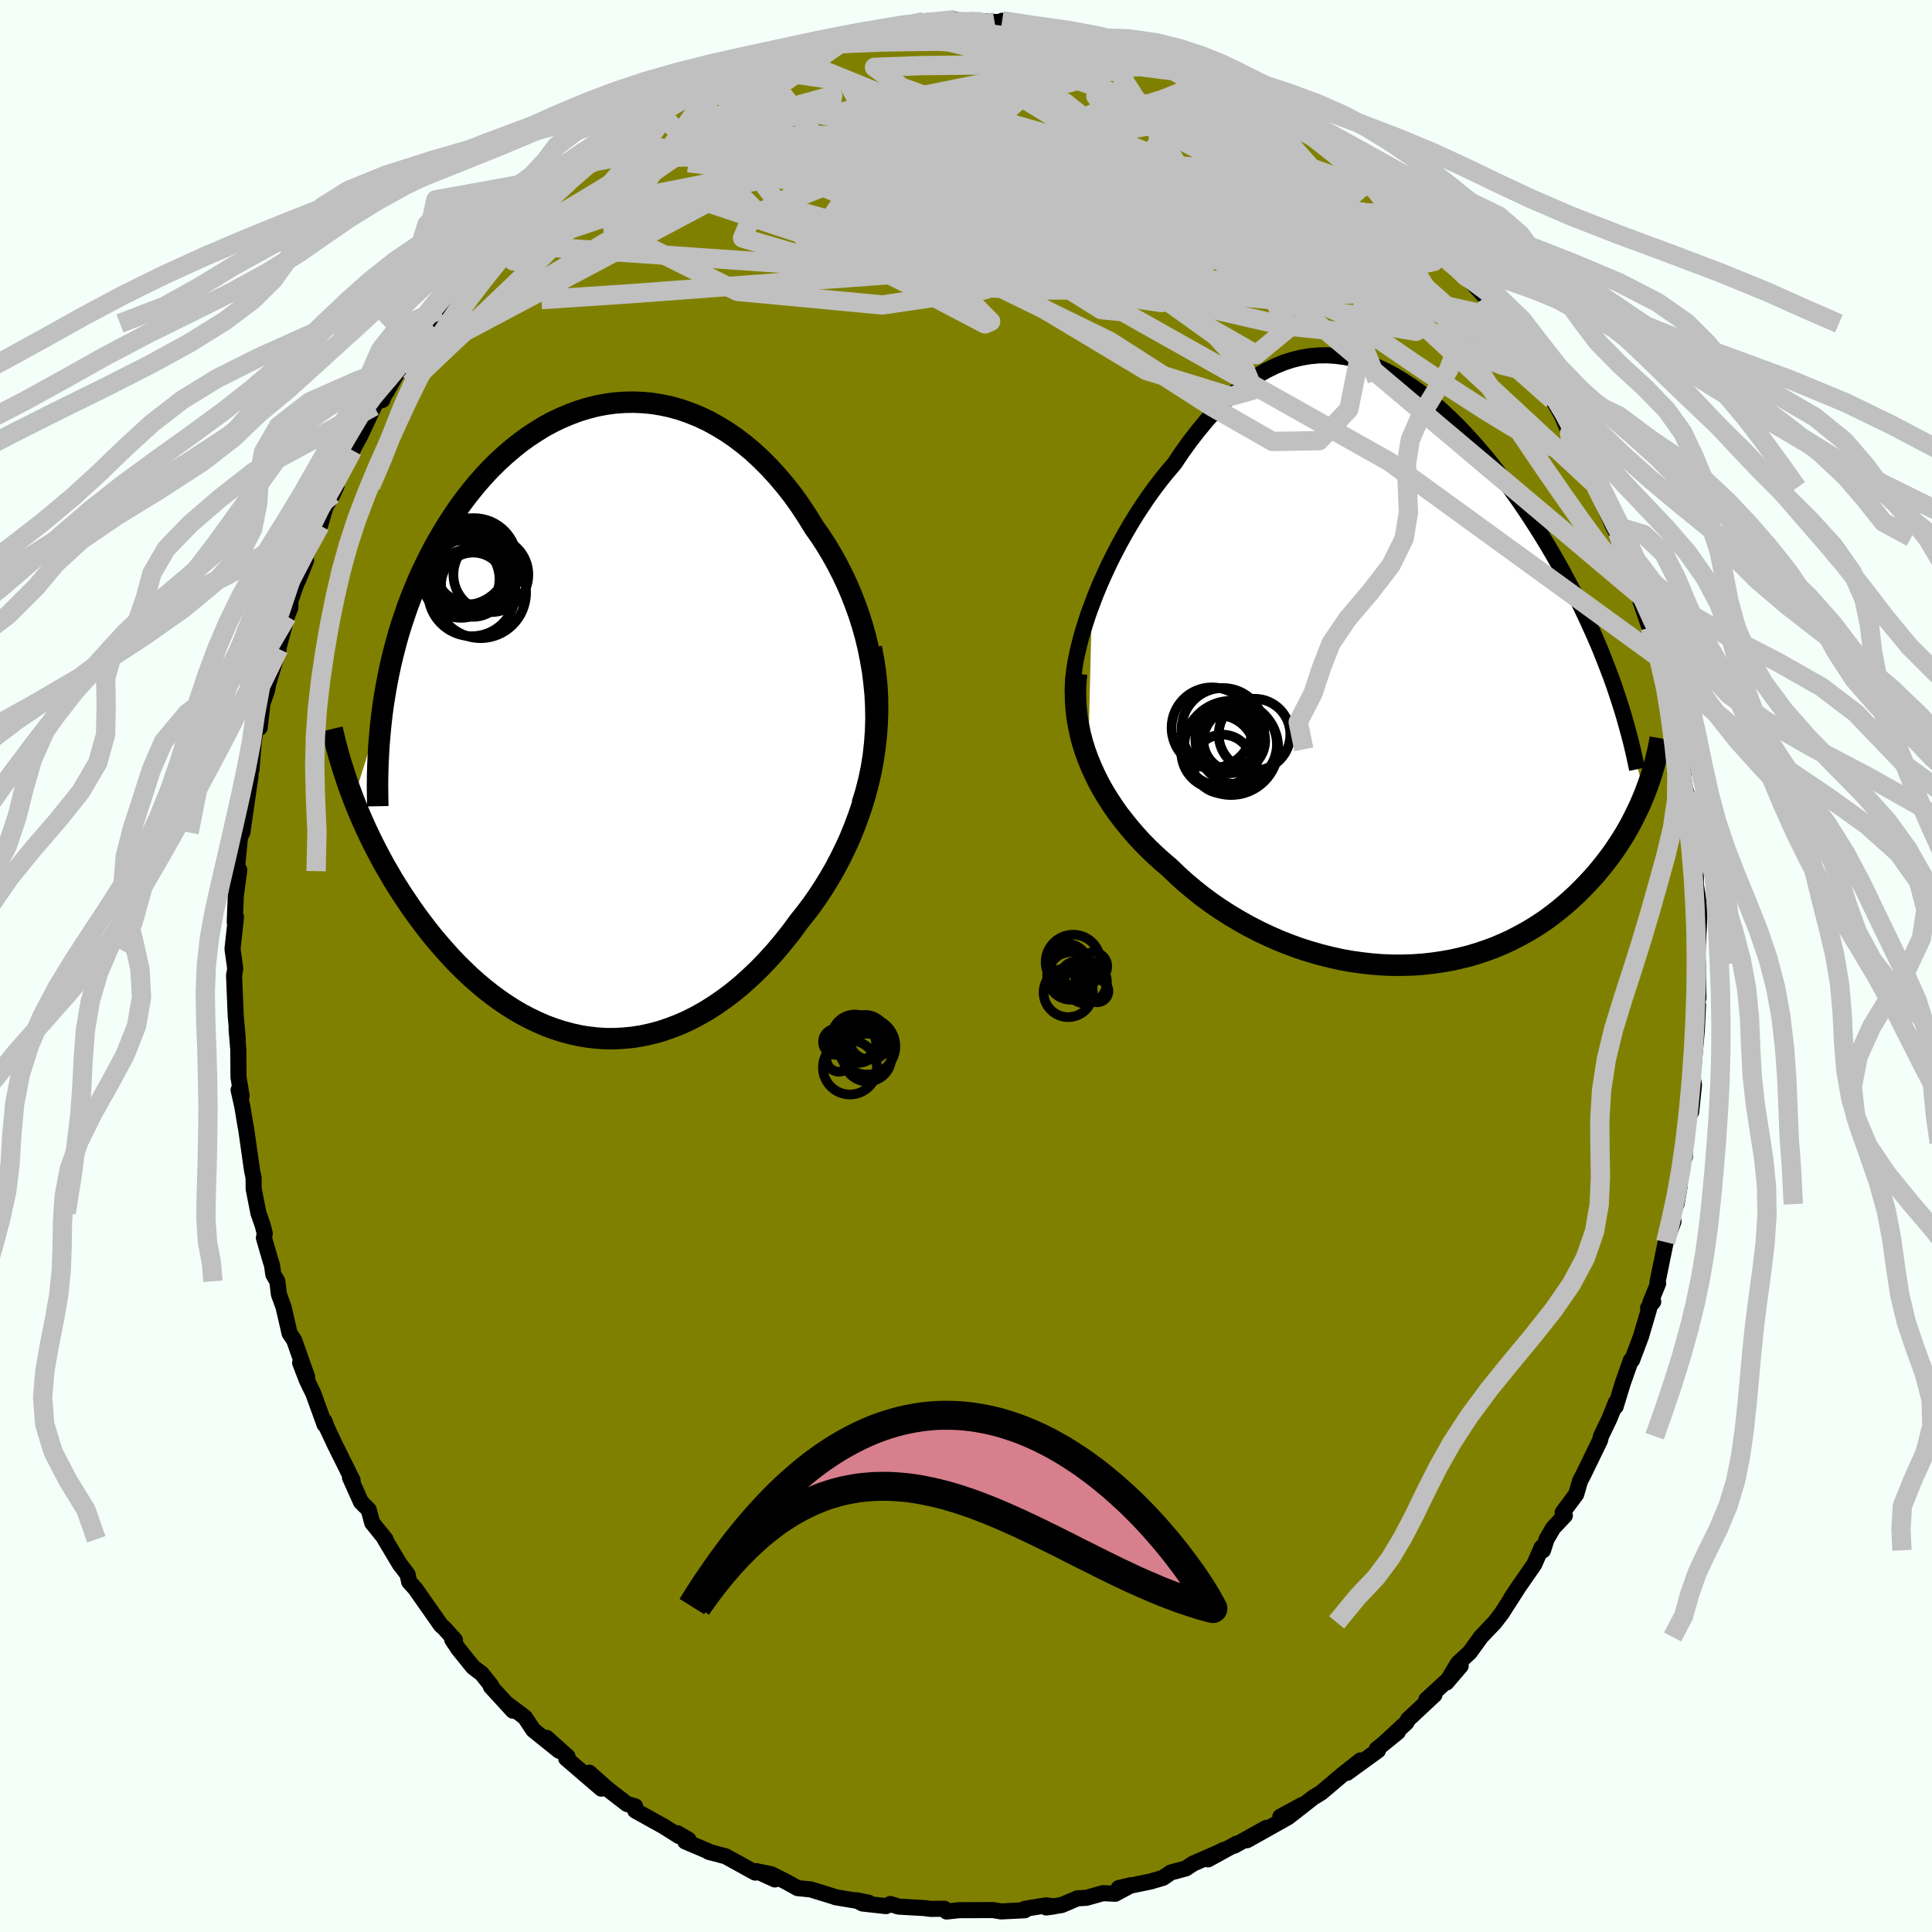 <svg viewBox="-100 -100 200 200" xmlns="http://www.w3.org/2000/svg" width="500" height="500" id="face-svg">
    <defs>
      <clipPath id="leftEyeClipPath">
        <polyline points="29.62,-3.92 29.47,-5.13 29.26,-6.34 29.02,-7.53 28.74,-8.7 28.42,-9.85 28.06,-10.98 27.66,-12.09 27.24,-13.17 26.78,-14.23 26.29,-15.26 25.77,-16.27 25.23,-17.24 24.66,-18.19 24.06,-19.11 23.44,-19.99 22.73,-21.14 22,-22.25 21.24,-23.32 20.45,-24.33 19.63,-25.3 18.8,-26.21 17.94,-27.07 17.07,-27.88 16.17,-28.63 15.26,-29.32 14.34,-29.95 13.4,-30.52 12.46,-31.04 11.5,-31.49 10.54,-31.88 9.57,-32.22 8.6,-32.49 7.63,-32.7 6.65,-32.86 5.68,-32.95 4.71,-32.99 3.74,-32.97 2.78,-32.9 1.83,-32.77 0.89,-32.59 -0.05,-32.35 -0.97,-32.07 -1.88,-31.73 -2.78,-31.35 -3.66,-30.93 -4.53,-30.46 -5.37,-29.94 -6.21,-29.39 -7.02,-28.8 -7.81,-28.17 -8.58,-27.51 -9.34,-26.81 -10.07,-26.09 -10.77,-25.34 -11.46,-24.56 -12.12,-23.75 -12.76,-22.93 -13.38,-22.08 -13.97,-21.21 -14.54,-20.33 -15.08,-19.44 -15.61,-18.53 -16.11,-17.62 -16.58,-16.69 -17.03,-15.76 -17.47,-14.82 -17.88,-13.86 -18.27,-12.9 -18.64,-11.92 -18.98,-10.93 -19.31,-9.94 -19.62,-8.94 -19.9,-7.92 -20.16,-6.91 -20.41,-5.88 -20.63,-4.85 -20.83,-3.82 -21.01,-2.78 -21.18,-1.73 -24.26,8.13 -23.96,8.88 -23.65,9.64 -23.32,10.39 -22.98,11.15 -22.62,11.91 -22.25,12.67 -21.86,13.43 -21.46,14.19 -21.05,14.95 -20.61,15.7 -20.17,16.46 -19.7,17.21 -19.23,17.95 -18.73,18.69 -18.23,19.43 -17.7,20.17 -17.16,20.9 -16.6,21.63 -16.02,22.36 -15.42,23.07 -14.8,23.78 -14.17,24.48 -13.52,25.16 -12.85,25.82 -12.17,26.47 -11.46,27.1 -10.74,27.71 -10,28.29 -9.25,28.85 -8.47,29.38 -7.69,29.88 -6.89,30.35 -6.07,30.78 -5.24,31.18 -4.39,31.55 -3.53,31.87 -2.66,32.15 -1.78,32.39 -0.89,32.59 0.02,32.74 0.93,32.84 1.85,32.9 2.78,32.9 3.71,32.85 4.65,32.76 5.59,32.61 6.54,32.4 7.49,32.15 8.43,31.83 9.38,31.47 10.33,31.05 11.27,30.57 12.21,30.04 13.15,29.45 14.07,28.81 14.99,28.12 15.9,27.37 16.79,26.57 17.68,25.72 18.54,24.83 19.4,23.88 20.23,22.89 21.05,21.86 21.84,20.78 22.51,19.94 23.17,19.07 23.8,18.17 24.41,17.24 25,16.28 25.57,15.29 26.11,14.27 26.62,13.23 27.11,12.16 27.56,11.06 27.98,9.94 28.37,8.8 28.72,7.63 29.03,6.44 29.31,5.24" />
      </clipPath>
      <clipPath id="rightEyeClipPath">
        <polyline points="-31.87,-6.61 -31.47,-7.66 -31.04,-8.7 -30.57,-9.75 -30.08,-10.8 -29.57,-11.83 -29.03,-12.86 -28.47,-13.87 -27.89,-14.87 -27.29,-15.85 -26.67,-16.8 -26.04,-17.73 -25.39,-18.63 -24.72,-19.51 -24.04,-20.35 -23.35,-21.16 -22.53,-22.38 -21.7,-23.53 -20.85,-24.62 -20,-25.65 -19.13,-26.61 -18.26,-27.5 -17.38,-28.31 -16.49,-29.05 -15.6,-29.72 -14.7,-30.31 -13.8,-30.83 -12.9,-31.27 -12,-31.64 -11.1,-31.93 -10.19,-32.15 -9.29,-32.3 -8.39,-32.38 -7.49,-32.39 -6.6,-32.33 -5.7,-32.21 -4.82,-32.03 -3.94,-31.79 -3.06,-31.49 -2.19,-31.13 -1.33,-30.72 -0.48,-30.26 0.36,-29.75 1.2,-29.2 2.03,-28.61 2.84,-27.98 3.65,-27.31 4.44,-26.6 5.22,-25.87 5.99,-25.11 6.75,-24.32 7.49,-23.51 8.22,-22.68 8.94,-21.83 9.64,-20.96 10.33,-20.08 11,-19.19 11.65,-18.29 12.3,-17.38 12.92,-16.47 13.53,-15.55 14.12,-14.63 14.7,-13.71 15.26,-12.79 15.8,-11.88 16.33,-10.96 16.84,-10.05 17.33,-9.13 17.82,-8.22 18.29,-7.3 18.74,-6.39 19.18,-5.47 19.6,-4.56 20.01,-3.65 20.41,-2.74 20.79,-1.84 21.15,-0.93 21.5,-0.03 21.84,0.86 22.16,1.75 25.36,12.96 25.12,13.54 24.87,14.13 24.59,14.72 24.3,15.32 24,15.91 23.68,16.5 23.34,17.09 22.98,17.68 22.6,18.26 22.21,18.85 21.79,19.43 21.36,20 20.91,20.57 20.44,21.14 19.95,21.7 19.44,22.25 18.9,22.81 18.35,23.36 17.77,23.9 17.17,24.43 16.55,24.95 15.9,25.46 15.23,25.96 14.53,26.44 13.81,26.9 13.06,27.34 12.29,27.76 11.5,28.17 10.68,28.54 9.84,28.9 8.97,29.22 8.08,29.52 7.18,29.79 6.25,30.02 5.3,30.23 4.33,30.4 3.35,30.54 2.35,30.65 1.33,30.72 0.3,30.75 -0.74,30.75 -1.79,30.71 -2.85,30.63 -3.92,30.51 -4.99,30.36 -6.07,30.17 -7.14,29.93 -8.22,29.66 -9.3,29.35 -10.37,29.01 -11.44,28.62 -12.5,28.2 -13.55,27.74 -14.58,27.25 -15.61,26.72 -16.61,26.16 -17.6,25.57 -18.57,24.95 -19.52,24.3 -20.44,23.62 -21.33,22.91 -22.2,22.18 -23.04,21.42 -23.85,20.64 -24.59,20.01 -25.31,19.36 -26.01,18.69 -26.69,18 -27.34,17.29 -27.96,16.57 -28.56,15.83 -29.14,15.08 -29.68,14.31 -30.19,13.53 -30.68,12.73 -31.13,11.92 -31.54,11.1 -31.92,10.27 -32.27,9.42" />
      </clipPath>
      <filter id="fuzzy">
        <feTurbulence id="turbulence" baseFrequency="0.05" numOctaves="3" type="noise" result="noise" />
        <feDisplacementMap in="SourceGraphic" in2="noise" scale="2" />
      </filter>
      <linearGradient id="rainbowGradient" x1="0%" y1="0%" x2="100%" y2="0%">
        <stop offset="0%" style="stop-color: [object Object]; stop-opacity: 1" />
        <stop offset="50%" style="stop-color: [object Object]; stop-opacity: 1" />
        <stop offset="100%" style="stop-color: [object Object]; stop-opacity: 1" />
      </linearGradient>
    </defs>
    <rect x="-100" y="-100" width="100%" height="100%" fill="rgb(245, 255, 250)" />
    <polyline id="faceContour" points="75.76,-0.24 75.76,0.93 75.82,3.32 75.65,3.51 75.78,4.03 75.65,6.7 75.24,11.17 75.23,11.65 75.36,12.3 75.07,15.09 74.8,15.57 74.47,17.82 74.37,18.29 74.42,19.76 74.14,20.14 73.55,24.65 73.89,22.7 72.95,26.19 73.24,26.44 72.43,28.59 71.58,32.74 71.65,32.86 70.83,34.88 71.14,34.75 70.61,35.4 70.69,35.58 69.88,38.33 68.95,40.8 68.83,40.81 68,43.15 67.25,45.61 67.29,45.16 66.58,46.92 65.73,48.68 65.64,49.09 63.92,52.63 63.56,53.32 63.17,54.68 61.76,56.58 61.99,56.89 60.79,58.16 60.1,59.34 59.73,60.49 59.6,60.18 58.83,61.93 57.08,64.46 56.44,65.42 57.28,64.16 55.44,67.03 54.73,67.95 53.3,69.46 52.15,71.05 50.93,72.18 49.73,74.18 51.21,72.45 50.01,73.78 47.65,75.95 48.5,75.44 45.77,77.99 45.59,78.32 43.41,80.34 44.7,79.3 42.51,81.08 42.65,81.2 39.44,83.53 40.83,82.24 38.92,83.75 36.76,85.58 35.94,86.08 33.58,87.93 34.81,86.84 32.54,88.07 33.35,88.11 29.09,90.5 31.09,89.22 27.79,91.06 28.03,90.85 25.06,92.48 26.72,91.48 26.1,91.79 23.53,92.91 22.75,93.42 21.2,93.84 20.4,94.39 19.11,94.77 15.81,95.45 17.1,95.15 15.45,96.04 14.18,95.98 12.47,96.46 11.55,96.51 9.9,97.21 8.3,97.46 9.11,97.35 8.29,97.24 6.09,97.6 6.08,97.75 3.63,97.87 2.79,97.73 -0.5,97.74 -0.71,97.74 -2.01,97.88 -2.25,97.59 -3.62,97.61 -4.34,97.52 -6.98,97.37 -7.83,97.1 -8.28,97.32 -10.71,97.05 -11.37,96.71 -10.08,96.97 -13.51,96.4 -13.52,96.38 -16.08,95.59 -17.42,95.46 -18.65,94.78 -20.16,94.02 -21.5,93.75 -19.78,94.56 -21.67,93.7 -21.82,93.85 -24.89,92.16 -26.64,91.7 -26.7,91.63 -29.06,90.63 -28.73,90.44 -29.88,89.77 -29.7,90.07 -31.34,89.04 -34.24,87.43 -34.25,86.99 -35.09,86.75 -36.97,85.3 -37.34,84.99 -39,83.51 -37.75,85.16 -41.39,82.03 -41.25,81.84 -43.42,79.9 -42.12,81.24 -44.79,79.09 -45.66,77.78 -47.57,76.34 -46.9,77.09 -49.19,74.59 -49.15,74.49 -50.14,73.25 -51.03,72.58 -52.55,70.69 -53.19,69.73 -52.9,69.78 -54.04,68.52 -54.35,68.25 -57.02,64.44 -57.64,63.76 -57.81,62.98 -58.46,62.12 -58.56,62.02 -60.19,59.29 -60.09,59.35 -61.47,57.64 -61.83,56.29 -62.63,55.49 -63.77,52.95 -63.5,53.24 -65.28,49.66 -66.15,47.81 -66.41,47.12 -66.4,47.47 -67.56,44.27 -68.26,42.82 -68.93,41.07 -68.2,42.56 -69.55,38.73 -70.02,38.03 -70.65,35.3 -71.13,33.98 -71.29,32.64 -71.71,31.92 -71.84,30.98 -72.02,30.41 -72.68,28.14 -72.59,27.69 -72.81,26.83 -73.25,25.57 -73.74,23.07 -73.75,21.91 -73.91,21.15 -74.53,16.79 -74.58,16.58 -74.91,14.57 -75.3,12.83 -74.99,13.44 -75.31,11.52 -75.33,8.66 -75.51,6.52 -75.39,7.53 -75.6,5.11 -75.77,0.97 -75.7,0.61 -75.65,0.25 -75.93,-1.76 -75.57,-5.06 -75.67,-4.8 -75.7,-4.56 -75.59,-7.24 -75.23,-9.95 -75.59,-9.52 -75.5,-9.82 -75.15,-13.38 -74.91,-13.82 -74.43,-17.19 -74.07,-19.63 -74.09,-20.78 -73.97,-20.3 -73.72,-23.39 -73.44,-24.97 -73.12,-24.67 -72.82,-27.22 -72.38,-28.44 -72.21,-29.29 -71.15,-32.83 -71.29,-32.5 -70.29,-36.2 -69.94,-37.11 -69.94,-37.76 -68.94,-40.7 -69.15,-39.9 -68.31,-42 -68.64,-41.89 -68.01,-43.16 -66.87,-45.6 -66.3,-47.53 -65.57,-48.79 -65.16,-49.7 -65.35,-49.85 -63.51,-53.38 -63.24,-53.92 -62.67,-54.97 -61.28,-57.94 -60.48,-59.07 -60.43,-58.59 -59.47,-60.87 -60,-59.42 -58.44,-62.2 -56.81,-64.7 -56.91,-64.76 -55.38,-66.4 -55.38,-66.52 -54.42,-67.93 -54.27,-68.22 -52.71,-70.21 -52.51,-70.03 -50.24,-73.06 -50.24,-73.19 -48.91,-74.81 -48.99,-74.85 -46.63,-77.08 -46.03,-77.93 -45.53,-77.95 -45,-78.55 -43.08,-80.36 -41.76,-81.69 -41.29,-81.77 -39.77,-83.14 -39.51,-83.2 -37.5,-84.91 -37.25,-84.92 -37.91,-84.78 -36.65,-85.44 -34.9,-86.74 -32.04,-88.63 -33.59,-87.63 -29.99,-89.72 -29.38,-90.33 -28.74,-90.71 -28.22,-90.72 -25.73,-91.79 -25.45,-92.09 -26.33,-91.89 -23.14,-93.12 -22.23,-93.65 -22.43,-93.22 -20.93,-93.78 -19.6,-94.66 -15.9,-95.58 -16.06,-95.33 -16.74,-95.29 -14,-95.89 -11.51,-96.52 -11.69,-96.46 -11.91,-96.34 -9.22,-96.95 -8.43,-97 -8.66,-97.02 -6.38,-97.52 -5.02,-97.35 -3.74,-97.71 -4.39,-97.78 -1.09,-97.97 0.35,-97.58 2.47,-97.8 2.96,-97.72 3.84,-97.75 3.74,-97.85 4.73,-97.73 6.34,-97.34 8.84,-96.97 11.07,-96.74 13.09,-96.1 12.95,-96.33 13.5,-96.15 14.16,-96.16 14.86,-95.78 18.82,-94.8 17.41,-95.2 18.45,-94.97 20.22,-94.05 22.47,-93.49 22.24,-93.39 24.73,-92.28 26.03,-92.03 26.45,-91.88 25.92,-91.97 26.78,-91.65 29.66,-90.13 28.74,-90.49 31.09,-88.95 32.95,-88.12 32.86,-88.24 34.44,-87.34 34.33,-87.08 37.92,-84.62 37.72,-85.07 40.09,-83.21 39.42,-83.48 39.63,-83.11 41.83,-81.47 42.07,-81.22 42.96,-80.6 44.22,-79.44 45.22,-78.5 46.29,-77.75 47.16,-76.47 49,-74.63 48.89,-74.55 50.07,-73.33 52.25,-70.93 51.95,-71.29 52.09,-71.07 53.78,-69.23 55.28,-67.1 55.28,-66.86 55.51,-66.5 56.92,-64.63 57.07,-64.38 59.58,-60.75 59.47,-60.69 60.72,-58.62 60.9,-58.37 61.67,-57 62.61,-54.83 62.11,-56.29 63.07,-54.18 64.84,-50.96 64.9,-50.06 65.36,-49.52 65.22,-49.52 66.93,-45.64 67.39,-44.77 67.43,-45.4 67.59,-44.38 68.17,-43.05 69.99,-38.19 68.88,-40.66 70.85,-35.05 69.81,-37.79 71.1,-34.05 71.76,-31.47 71.92,-31.8 72.04,-30.46 72.37,-29.24 72.6,-27.86 73.29,-24.88 73.05,-25.69 73.74,-22.43 74.15,-21.39 74.28,-19.39 74.66,-16.94 74.45,-18.37 74.6,-17.84 75.18,-13.5 75.39,-12.16 75.3,-10.09 75.56,-10.58 75.55,-8.42 75.87,-6.47 75.92,-5.23 75.75,-2.01 75.72,-0.93 75.76,-0.24 75.76,0.93" fill="rgb(128, 128, 0)" stroke="black" stroke-width="1.667" stroke-linejoin="round" filter="url(#fuzzy)" />
    <g transform="translate(44.91 -30.83)">
      <polyline id="rightCountour" points="-31.87,-6.61 -31.47,-7.66 -31.04,-8.7 -30.57,-9.75 -30.08,-10.8 -29.57,-11.83 -29.03,-12.86 -28.47,-13.87 -27.89,-14.87 -27.29,-15.85 -26.67,-16.8 -26.04,-17.73 -25.39,-18.63 -24.72,-19.51 -24.04,-20.35 -23.35,-21.16 -22.53,-22.38 -21.7,-23.53 -20.85,-24.62 -20,-25.65 -19.13,-26.61 -18.26,-27.5 -17.38,-28.31 -16.49,-29.05 -15.6,-29.72 -14.7,-30.31 -13.8,-30.83 -12.9,-31.27 -12,-31.64 -11.1,-31.93 -10.19,-32.15 -9.29,-32.3 -8.39,-32.38 -7.49,-32.39 -6.6,-32.33 -5.7,-32.21 -4.82,-32.03 -3.94,-31.79 -3.06,-31.49 -2.19,-31.13 -1.33,-30.72 -0.48,-30.26 0.36,-29.75 1.2,-29.2 2.03,-28.61 2.84,-27.98 3.65,-27.31 4.44,-26.6 5.22,-25.87 5.99,-25.11 6.75,-24.32 7.49,-23.51 8.22,-22.68 8.94,-21.83 9.64,-20.96 10.33,-20.08 11,-19.19 11.65,-18.29 12.3,-17.38 12.92,-16.47 13.53,-15.55 14.12,-14.63 14.7,-13.71 15.26,-12.79 15.8,-11.88 16.33,-10.96 16.84,-10.05 17.33,-9.13 17.82,-8.22 18.29,-7.3 18.74,-6.39 19.18,-5.47 19.6,-4.56 20.01,-3.65 20.41,-2.74 20.79,-1.84 21.15,-0.93 21.5,-0.03 21.84,0.86 22.16,1.75 25.36,12.96 25.12,13.54 24.87,14.13 24.59,14.72 24.3,15.32 24,15.91 23.68,16.5 23.34,17.09 22.98,17.68 22.6,18.26 22.21,18.85 21.79,19.43 21.36,20 20.91,20.57 20.44,21.14 19.95,21.7 19.44,22.25 18.9,22.81 18.35,23.36 17.77,23.9 17.17,24.43 16.55,24.95 15.9,25.46 15.23,25.96 14.53,26.44 13.81,26.9 13.06,27.34 12.29,27.76 11.5,28.17 10.68,28.54 9.84,28.9 8.97,29.22 8.08,29.52 7.18,29.79 6.25,30.02 5.3,30.23 4.33,30.4 3.35,30.54 2.35,30.65 1.33,30.72 0.3,30.75 -0.74,30.75 -1.79,30.71 -2.85,30.63 -3.92,30.51 -4.99,30.36 -6.07,30.17 -7.14,29.93 -8.22,29.66 -9.3,29.35 -10.37,29.01 -11.44,28.62 -12.5,28.2 -13.55,27.74 -14.58,27.25 -15.61,26.72 -16.61,26.16 -17.6,25.57 -18.57,24.95 -19.52,24.3 -20.44,23.62 -21.33,22.91 -22.2,22.18 -23.04,21.42 -23.85,20.64 -24.59,20.01 -25.31,19.36 -26.01,18.69 -26.69,18 -27.34,17.29 -27.96,16.57 -28.56,15.83 -29.14,15.08 -29.68,14.31 -30.19,13.53 -30.68,12.73 -31.13,11.92 -31.54,11.1 -31.92,10.27 -32.27,9.42" fill="white" stroke="white" stroke-width="0" stroke-linejoin="round" filter="url(#fuzzy)" />
    </g>
    <g transform="translate(-39.14 -25.38)">
      <polyline id="leftCountour" points="29.62,-3.92 29.47,-5.13 29.26,-6.34 29.02,-7.53 28.74,-8.7 28.42,-9.85 28.06,-10.98 27.66,-12.09 27.24,-13.17 26.78,-14.23 26.29,-15.26 25.77,-16.27 25.23,-17.24 24.66,-18.19 24.06,-19.11 23.44,-19.99 22.73,-21.14 22,-22.25 21.24,-23.32 20.45,-24.33 19.63,-25.3 18.8,-26.21 17.94,-27.07 17.07,-27.88 16.17,-28.63 15.26,-29.32 14.34,-29.95 13.4,-30.52 12.46,-31.04 11.5,-31.49 10.54,-31.88 9.57,-32.22 8.6,-32.49 7.63,-32.7 6.65,-32.86 5.68,-32.95 4.71,-32.99 3.74,-32.97 2.78,-32.9 1.83,-32.77 0.89,-32.59 -0.05,-32.35 -0.97,-32.07 -1.88,-31.73 -2.78,-31.35 -3.66,-30.93 -4.53,-30.46 -5.37,-29.94 -6.21,-29.39 -7.02,-28.8 -7.81,-28.17 -8.58,-27.51 -9.34,-26.81 -10.07,-26.09 -10.77,-25.34 -11.46,-24.56 -12.12,-23.75 -12.76,-22.93 -13.38,-22.08 -13.97,-21.21 -14.54,-20.33 -15.08,-19.44 -15.61,-18.53 -16.11,-17.62 -16.58,-16.69 -17.03,-15.76 -17.47,-14.82 -17.88,-13.86 -18.27,-12.9 -18.64,-11.92 -18.98,-10.93 -19.31,-9.94 -19.62,-8.94 -19.9,-7.92 -20.16,-6.91 -20.41,-5.88 -20.63,-4.85 -20.83,-3.82 -21.01,-2.78 -21.18,-1.73 -24.26,8.13 -23.96,8.88 -23.65,9.64 -23.32,10.39 -22.98,11.15 -22.62,11.91 -22.25,12.67 -21.86,13.43 -21.46,14.19 -21.05,14.95 -20.61,15.7 -20.17,16.46 -19.7,17.21 -19.23,17.95 -18.73,18.69 -18.23,19.43 -17.7,20.17 -17.16,20.9 -16.6,21.63 -16.02,22.36 -15.42,23.07 -14.8,23.78 -14.17,24.48 -13.52,25.16 -12.85,25.82 -12.17,26.47 -11.46,27.1 -10.74,27.71 -10,28.29 -9.25,28.85 -8.47,29.38 -7.69,29.88 -6.89,30.35 -6.07,30.78 -5.24,31.18 -4.39,31.55 -3.53,31.87 -2.66,32.15 -1.78,32.39 -0.89,32.59 0.02,32.74 0.93,32.84 1.85,32.9 2.78,32.9 3.71,32.85 4.65,32.76 5.59,32.61 6.54,32.4 7.49,32.15 8.43,31.83 9.38,31.47 10.33,31.05 11.27,30.57 12.21,30.04 13.15,29.45 14.07,28.81 14.99,28.12 15.9,27.37 16.79,26.57 17.68,25.72 18.54,24.83 19.4,23.88 20.23,22.89 21.05,21.86 21.84,20.78 22.51,19.94 23.17,19.07 23.8,18.17 24.41,17.24 25,16.28 25.57,15.29 26.11,14.27 26.62,13.23 27.11,12.16 27.56,11.06 27.98,9.94 28.37,8.8 28.72,7.63 29.03,6.44 29.31,5.24" fill="white" stroke="white" stroke-width="0" stroke-linejoin="round" filter="url(#fuzzy)" />
    </g>
    <g transform="translate(44.91 -30.83)">
      <polyline id="rightUpper" points="-33.85,2.56 -33.85,1.83 -33.8,1.04 -33.71,0.2 -33.57,-0.69 -33.38,-1.61 -33.15,-2.57 -32.89,-3.55 -32.58,-4.56 -32.25,-5.58 -31.87,-6.61 -31.47,-7.66 -31.04,-8.7 -30.57,-9.75 -30.08,-10.8 -29.57,-11.83 -29.03,-12.86 -28.47,-13.87 -27.89,-14.87 -27.29,-15.85 -26.67,-16.8 -26.04,-17.73 -25.39,-18.63 -24.72,-19.51 -24.04,-20.35 -23.35,-21.16 -22.53,-22.38 -21.7,-23.53 -20.85,-24.62 -20,-25.65 -19.13,-26.61 -18.26,-27.5 -17.38,-28.31 -16.49,-29.05 -15.6,-29.72 -14.7,-30.31 -13.8,-30.83 -12.9,-31.27 -12,-31.64 -11.1,-31.93 -10.19,-32.15 -9.29,-32.3 -8.39,-32.38 -7.49,-32.39 -6.6,-32.33 -5.7,-32.21 -4.82,-32.03 -3.94,-31.79 -3.06,-31.49 -2.19,-31.13 -1.33,-30.72 -0.48,-30.26 0.36,-29.75 1.2,-29.2 2.03,-28.61 2.84,-27.98 3.65,-27.31 4.44,-26.6 5.22,-25.87 5.99,-25.11 6.75,-24.32 7.49,-23.51 8.22,-22.68 8.94,-21.83 9.64,-20.96 10.33,-20.08 11,-19.19 11.65,-18.29 12.3,-17.38 12.92,-16.47 13.53,-15.55 14.12,-14.63 14.7,-13.71 15.26,-12.79 15.8,-11.88 16.33,-10.96 16.84,-10.05 17.33,-9.13 17.82,-8.22 18.29,-7.3 18.74,-6.39 19.18,-5.47 19.6,-4.56 20.01,-3.65 20.41,-2.74 20.79,-1.84 21.15,-0.93 21.5,-0.03 21.84,0.86 22.16,1.75 22.46,2.64 22.75,3.53 23.03,4.41 23.29,5.29 23.53,6.16 23.77,7.03 23.99,7.89 24.19,8.75 24.38,9.61 24.56,10.46" fill="none" stroke="black" stroke-width="1.667" stroke-linejoin="round" filter="url(#fuzzy)" />
      <polyline id="rightLower" points="-33.46,0.58 -33.55,1.49 -33.58,2.39 -33.57,3.29 -33.51,4.18 -33.41,5.07 -33.26,5.96 -33.08,6.83 -32.85,7.71 -32.58,8.57 -32.27,9.42 -31.92,10.27 -31.54,11.1 -31.13,11.92 -30.68,12.73 -30.19,13.53 -29.68,14.31 -29.14,15.08 -28.56,15.83 -27.96,16.57 -27.34,17.29 -26.69,18 -26.01,18.69 -25.31,19.36 -24.59,20.01 -23.85,20.64 -23.04,21.42 -22.2,22.18 -21.33,22.91 -20.44,23.62 -19.52,24.3 -18.57,24.95 -17.6,25.57 -16.61,26.16 -15.61,26.72 -14.58,27.25 -13.55,27.74 -12.5,28.2 -11.44,28.62 -10.37,29.01 -9.3,29.35 -8.22,29.66 -7.14,29.93 -6.07,30.17 -4.99,30.36 -3.92,30.51 -2.85,30.63 -1.79,30.71 -0.74,30.75 0.3,30.75 1.33,30.72 2.35,30.65 3.35,30.54 4.33,30.4 5.3,30.23 6.25,30.02 7.18,29.79 8.08,29.52 8.97,29.22 9.84,28.9 10.68,28.54 11.5,28.17 12.29,27.76 13.06,27.34 13.81,26.9 14.53,26.44 15.23,25.96 15.9,25.46 16.55,24.95 17.17,24.43 17.77,23.9 18.35,23.36 18.9,22.81 19.44,22.25 19.95,21.7 20.44,21.14 20.91,20.57 21.36,20 21.79,19.43 22.21,18.85 22.6,18.26 22.98,17.68 23.34,17.09 23.68,16.5 24,15.91 24.3,15.32 24.59,14.72 24.87,14.13 25.12,13.54 25.36,12.96 25.58,12.37 25.79,11.79 25.99,11.21 26.17,10.63 26.33,10.06 26.49,9.49 26.62,8.93 26.75,8.37 26.86,7.81 26.96,7.26" fill="none" stroke="black" stroke-width="2.222" stroke-linejoin="round" filter="url(#fuzzy)" />
      <circle r="3.706" cx="-15.044" cy="6.87" stroke="black" fill="none" stroke-width="1.0" filter="url(#fuzzy)" clip-path="url(#rightEyeClipPath)" /><circle r="4.28" cx="-18.319" cy="6.33" stroke="black" fill="none" stroke-width="1.0" filter="url(#fuzzy)" clip-path="url(#rightEyeClipPath)" /><circle r="4.112" cx="-16.834" cy="7.885" stroke="black" fill="none" stroke-width="1.0" filter="url(#fuzzy)" clip-path="url(#rightEyeClipPath)" /><circle r="3.474" cx="-17.694" cy="7.405" stroke="black" fill="none" stroke-width="1.0" filter="url(#fuzzy)" clip-path="url(#rightEyeClipPath)" /><circle r="4.874" cx="-17.464" cy="8.255" stroke="black" fill="none" stroke-width="1.0" filter="url(#fuzzy)" clip-path="url(#rightEyeClipPath)" /><circle r="3.198" cx="-17.134" cy="7.485" stroke="black" fill="none" stroke-width="1.0" filter="url(#fuzzy)" clip-path="url(#rightEyeClipPath)" /><circle r="4.18" cx="-19.449" cy="6.165" stroke="black" fill="none" stroke-width="1.0" filter="url(#fuzzy)" clip-path="url(#rightEyeClipPath)" /><circle r="3.816" cx="-18.809" cy="8.685" stroke="black" fill="none" stroke-width="1.0" filter="url(#fuzzy)" clip-path="url(#rightEyeClipPath)" /><circle r="4.026" cx="-18.469" cy="8.155" stroke="black" fill="none" stroke-width="1.0" filter="url(#fuzzy)" clip-path="url(#rightEyeClipPath)" /><circle r="3.04" cx="-18.354" cy="9.92" stroke="black" fill="none" stroke-width="1.0" filter="url(#fuzzy)" clip-path="url(#rightEyeClipPath)" />
      </g>
    <g transform="translate(-39.14 -25.38)">
      <polyline id="leftUpper" points="28.38,8.62 28.77,7.37 29.09,6.12 29.35,4.86 29.55,3.59 29.69,2.33 29.78,1.07 29.82,-0.19 29.8,-1.44 29.74,-2.68 29.62,-3.92 29.47,-5.13 29.26,-6.34 29.02,-7.53 28.74,-8.7 28.42,-9.85 28.06,-10.98 27.66,-12.09 27.24,-13.17 26.78,-14.23 26.29,-15.26 25.77,-16.27 25.23,-17.24 24.66,-18.19 24.06,-19.11 23.44,-19.99 22.73,-21.14 22,-22.25 21.24,-23.32 20.45,-24.33 19.63,-25.3 18.8,-26.21 17.94,-27.07 17.07,-27.88 16.17,-28.63 15.26,-29.32 14.34,-29.95 13.4,-30.52 12.46,-31.04 11.5,-31.49 10.54,-31.88 9.57,-32.22 8.6,-32.49 7.63,-32.7 6.65,-32.86 5.68,-32.95 4.71,-32.99 3.74,-32.97 2.78,-32.9 1.83,-32.77 0.89,-32.59 -0.05,-32.35 -0.97,-32.07 -1.88,-31.73 -2.78,-31.35 -3.66,-30.93 -4.53,-30.46 -5.37,-29.94 -6.21,-29.39 -7.02,-28.8 -7.81,-28.17 -8.58,-27.51 -9.34,-26.81 -10.07,-26.09 -10.77,-25.34 -11.46,-24.56 -12.12,-23.75 -12.76,-22.93 -13.38,-22.08 -13.97,-21.21 -14.54,-20.33 -15.08,-19.44 -15.61,-18.53 -16.11,-17.62 -16.58,-16.69 -17.03,-15.76 -17.47,-14.82 -17.88,-13.86 -18.27,-12.9 -18.64,-11.92 -18.98,-10.93 -19.31,-9.94 -19.62,-8.94 -19.9,-7.92 -20.16,-6.91 -20.41,-5.88 -20.63,-4.85 -20.83,-3.82 -21.01,-2.78 -21.18,-1.73 -21.32,-0.69 -21.44,0.37 -21.54,1.42 -21.63,2.48 -21.69,3.53 -21.74,4.59 -21.77,5.65 -21.78,6.71 -21.77,7.78 -21.75,8.84" fill="none" stroke="black" stroke-width="2.222" stroke-linejoin="round" filter="url(#fuzzy)" />
      <polyline id="leftLower" points="29.34,-7.56 29.59,-6.25 29.78,-4.94 29.91,-3.63 29.98,-2.33 29.99,-1.04 29.95,0.25 29.86,1.52 29.72,2.77 29.54,4.01 29.31,5.24 29.03,6.44 28.72,7.63 28.37,8.8 27.98,9.94 27.56,11.06 27.11,12.16 26.62,13.23 26.11,14.27 25.57,15.29 25,16.28 24.41,17.24 23.8,18.17 23.17,19.07 22.51,19.94 21.84,20.78 21.05,21.86 20.23,22.89 19.4,23.88 18.54,24.83 17.68,25.72 16.79,26.57 15.9,27.37 14.99,28.12 14.07,28.81 13.15,29.45 12.21,30.04 11.27,30.57 10.33,31.05 9.38,31.47 8.43,31.83 7.49,32.15 6.54,32.4 5.59,32.61 4.65,32.76 3.71,32.85 2.78,32.9 1.85,32.9 0.93,32.84 0.02,32.74 -0.89,32.59 -1.78,32.39 -2.66,32.15 -3.53,31.87 -4.39,31.55 -5.24,31.18 -6.07,30.78 -6.89,30.35 -7.69,29.88 -8.47,29.38 -9.25,28.85 -10,28.29 -10.74,27.71 -11.46,27.1 -12.17,26.47 -12.85,25.82 -13.52,25.16 -14.17,24.48 -14.8,23.78 -15.42,23.07 -16.02,22.36 -16.6,21.63 -17.16,20.9 -17.7,20.17 -18.23,19.43 -18.73,18.69 -19.23,17.95 -19.7,17.21 -20.17,16.46 -20.61,15.7 -21.05,14.95 -21.46,14.19 -21.86,13.43 -22.25,12.67 -22.62,11.91 -22.98,11.15 -23.32,10.39 -23.65,9.64 -23.96,8.88 -24.26,8.13 -24.54,7.38 -24.81,6.64 -25.06,5.9 -25.3,5.16 -25.53,4.43 -25.75,3.7 -25.95,2.98 -26.14,2.26 -26.31,1.55 -26.48,0.84" fill="none" stroke="black" stroke-width="2.222" stroke-linejoin="round" filter="url(#fuzzy)" />
      <circle r="4.32" cx="-11.384" cy="-15.817" stroke="black" fill="none" stroke-width="1.0" filter="url(#fuzzy)" clip-path="url(#leftEyeClipPath)" /><circle r="3.926" cx="-12.204" cy="-14.992" stroke="black" fill="none" stroke-width="1.0" filter="url(#fuzzy)" clip-path="url(#leftEyeClipPath)" /><circle r="4.49" cx="-12.749" cy="-16.482" stroke="black" fill="none" stroke-width="1.0" filter="url(#fuzzy)" clip-path="url(#leftEyeClipPath)" /><circle r="3.958" cx="-12.259" cy="-15.802" stroke="black" fill="none" stroke-width="1.0" filter="url(#fuzzy)" clip-path="url(#leftEyeClipPath)" /><circle r="4.464" cx="-11.799" cy="-16.522" stroke="black" fill="none" stroke-width="1.0" filter="url(#fuzzy)" clip-path="url(#leftEyeClipPath)" /><circle r="4.522" cx="-12.019" cy="-13.282" stroke="black" fill="none" stroke-width="1.0" filter="url(#fuzzy)" clip-path="url(#leftEyeClipPath)" /><circle r="3.326" cx="-11.879" cy="-14.092" stroke="black" fill="none" stroke-width="1.0" filter="url(#fuzzy)" clip-path="url(#leftEyeClipPath)" /><circle r="4.706" cx="-11.109" cy="-13.267" stroke="black" fill="none" stroke-width="1.0" filter="url(#fuzzy)" clip-path="url(#leftEyeClipPath)" /><circle r="4" cx="-13.154" cy="-14.662" stroke="black" fill="none" stroke-width="1.0" filter="url(#fuzzy)" clip-path="url(#leftEyeClipPath)" /><circle r="3.88" cx="-10.044" cy="-15.132" stroke="black" fill="none" stroke-width="1.0" filter="url(#fuzzy)" clip-path="url(#leftEyeClipPath)" />
    </g>
    <g id="hairs">
      <polyline points="37.92,-84.62 38.4,-84.37 39.28,-83.6 40.22,-82.67 41.27,-81.61 42.46,-80.45 43.74,-79.21 45.04,-77.96 46.34,-76.72 47.57,-75.52 48.72,-74.39 49.75,-73.36 50.61,-72.48 51.28,-71.82 51.7,-71.41 51.88,-71.27 51.78,-71.42 51.34,-71.92 50.4,-72.94" fill="none" stroke="rgb(192, 192, 192)" stroke-width="2" stroke-linejoin="round" filter="url(#fuzzy)" /><polyline points="-8.43,-97 -7.8,-97.1 -6.35,-97.17 -4.69,-97.16 -2.9,-97.08 -0.95,-96.91 1.16,-96.67 3.34,-96.38 5.5,-96.05 7.57,-95.7 9.53,-95.33 11.44,-94.95 13.34,-94.56 15.23,-94.17 17.09,-93.79 18.81,-93.44 20.31,-93.16 21.52,-92.96 22.44,-92.83 23.17,-92.75 23.82,-92.66 24.46,-92.51 24.92,-92.35" fill="none" stroke="rgb(192, 192, 192)" stroke-width="2" stroke-linejoin="round" filter="url(#fuzzy)" /><polyline points="39.42,-83.48 40.01,-82.84 40.64,-82.12 40.96,-81.48 40.97,-80.91 40.66,-80.35 40.03,-79.81 39.03,-79.31 37.64,-78.86 35.82,-78.51 33.54,-78.27 30.78,-78.16 27.52,-78.19 23.72,-78.36 19.36,-78.64 14.42,-79.02 8.87,-79.47 2.66,-80.01 -4.24,-80.63 -11.84,-81.33 -20.09,-82.11 -28.75,-83.16" fill="none" stroke="rgb(192, 192, 192)" stroke-width="2" stroke-linejoin="round" filter="url(#fuzzy)" /><polyline points="41.83,-81.47 42.33,-81.03 43.2,-80.27 44.25,-79.33 45.35,-78.28 46.44,-77.2 47.48,-76.13 48.44,-75.1 49.29,-74.18 50,-73.4 50.54,-72.79 50.9,-72.37 51.05,-72.15 51,-72.14 50.71,-72.35 50.17,-72.79 49.37,-73.5 48.32,-74.45 47,-75.67 45.42,-77.18 43.58,-79.02 41.65,-81.13" fill="none" stroke="rgb(192, 192, 192)" stroke-width="2" stroke-linejoin="round" filter="url(#fuzzy)" /><polyline points="-9.22,-96.95 -8.41,-96.91 -7,-96.73 -4.99,-96.39 -2.57,-95.87 0.18,-95.18 3.23,-94.32 6.56,-93.32 10.07,-92.19 13.67,-90.96 17.26,-89.66 20.81,-88.3 24.33,-86.91 27.87,-85.52 31.44,-84.17 34.99,-82.87 38.39,-81.66 41.5,-80.51" fill="none" stroke="rgb(192, 192, 192)" stroke-width="2" stroke-linejoin="round" filter="url(#fuzzy)" /><polyline points="62.61,-54.83 62.48,-55.15 62.59,-54.41 62.42,-53.7 61.76,-53.47 60.58,-53.77 58.87,-54.55 56.59,-55.79 53.71,-57.55 50.19,-59.82 46.08,-62.59 41.39,-65.8 36.12,-69.49 30.16,-73.76 23.36,-78.69 15.51,-84.37 6.4,-90.76" fill="none" stroke="rgb(192, 192, 192)" stroke-width="2" stroke-linejoin="round" filter="url(#fuzzy)" /><polyline points="-22.43,-93.22 -20.82,-93.84 -18.9,-94.46 -17.02,-94.93 -15.26,-95.27 -13.52,-95.55 -11.74,-95.81 -9.95,-96.05 -8.2,-96.27 -6.53,-96.47 -4.99,-96.67 -3.61,-96.86 -2.4,-97.06 -1.38,-97.26 -0.51,-97.44 0.22,-97.59 0.8,-97.69 1.15,-97.74 1.11,-97.75 0.39,-97.77" fill="none" stroke="rgb(192, 192, 192)" stroke-width="2" stroke-linejoin="round" filter="url(#fuzzy)" /><polyline points="-19.6,-94.66 -17.43,-95.14 -16.66,-95.21 -16.23,-95.17 -15.94,-95.02 -15.94,-94.73 -16.36,-94.21 -17.27,-93.46 -18.67,-92.44 -20.55,-91.15 -22.93,-89.59 -25.87,-87.72 -29.43,-85.49 -33.69,-82.86 -38.66,-79.84 -44.23,-76.5" fill="none" stroke="rgb(192, 192, 192)" stroke-width="2" stroke-linejoin="round" filter="url(#fuzzy)" /><polyline points="56.92,-64.63 57.45,-63.7 57.87,-62.61 57.7,-61.97 56.9,-61.85 55.47,-62.21 53.44,-63.02 50.84,-64.26 47.64,-65.9 43.79,-67.93 39.2,-70.41 33.75,-73.41 27.39,-77.01 20.18,-81.21 12.22,-85.95 3.48,-91.3" fill="none" stroke="rgb(192, 192, 192)" stroke-width="2" stroke-linejoin="round" filter="url(#fuzzy)" /><polyline points="-14,-95.89 -12.41,-96.27 -11.43,-96.43 -10.38,-96.58 -9.16,-96.73 -7.82,-96.9 -6.45,-97.06 -5.09,-97.21 -3.79,-97.36 -2.57,-97.49 -1.42,-97.6 -0.36,-97.67 0.53,-97.72 1.15,-97.74 1.39,-97.75 1.18,-97.74 0.55,-97.72 -0.42,-97.67 -1.64,-97.57 -3.18,-97.44 -5.36,-97.29" fill="none" stroke="rgb(192, 192, 192)" stroke-width="2" stroke-linejoin="round" filter="url(#fuzzy)" /><polyline points="-37.25,-84.92 -37.2,-85.1 -36.31,-85.73 -35.15,-86.5 -34.04,-87.2 -33.09,-87.75 -32.34,-88.13 -31.79,-88.32 -31.47,-88.3 -31.37,-88.08 -31.51,-87.65 -31.86,-87.02 -32.44,-86.2 -33.23,-85.18 -34.25,-83.94 -35.51,-82.46 -37.04,-80.71 -38.87,-78.67 -41.05,-76.32 -43.58,-73.68 -46.47,-70.81 -49.71,-67.72 -53.35,-64.32 -57.57,-60.3" fill="none" stroke="rgb(192, 192, 192)" stroke-width="2" stroke-linejoin="round" filter="url(#fuzzy)" /><polyline points="40.09,-83.21 39.76,-83.18 39.86,-82.7 39.99,-82.06 39.91,-81.37 39.54,-80.66 38.87,-79.93 37.87,-79.17 36.5,-78.39 34.72,-77.6 32.51,-76.83 29.83,-76.09 26.65,-75.38 22.97,-74.73 18.78,-74.12 14.06,-73.55 8.82,-73 3.04,-72.46 -3.3,-71.93 -10.21,-71.4 -17.69,-70.86 -25.77,-70.26 -34.51,-69.61 -43.95,-68.98" fill="none" stroke="rgb(192, 192, 192)" stroke-width="2" stroke-linejoin="round" filter="url(#fuzzy)" /><polyline points="53.78,-69.23 54.71,-67.83 55.19,-67.04 55.59,-66.34 55.98,-65.61 56.31,-64.9 56.47,-64.32 56.38,-63.97 56,-63.91 55.3,-64.18 54.28,-64.78 52.94,-65.69 51.31,-66.89 49.39,-68.36 47.18,-70.13 44.64,-72.24 41.68,-74.75 38.24,-77.72 34.27,-81.16 29.73,-85.13 24.5,-89.7" fill="none" stroke="rgb(192, 192, 192)" stroke-width="2" stroke-linejoin="round" filter="url(#fuzzy)" /><polyline points="-19.6,-94.66 -17.15,-95.16 -15.54,-95.31 -13.73,-95.42 -11.49,-95.54 -8.96,-95.64 -6.34,-95.69 -3.69,-95.72 -1.03,-95.74 1.61,-95.77 4.2,-95.81 6.74,-95.84 9.18,-95.86 11.34,-95.87 12.91,-95.96" fill="none" stroke="rgb(192, 192, 192)" stroke-width="2" stroke-linejoin="round" filter="url(#fuzzy)" /><polyline points="31.09,-88.95 32.41,-88.32 33.48,-87.65 34.72,-86.75 36.15,-85.64 37.66,-84.45 39.12,-83.26 40.47,-82.13 41.71,-81.05 42.86,-80.04 43.94,-79.08 44.96,-78.19 45.89,-77.38 46.71,-76.68 47.37,-76.1 47.82,-75.71 48.03,-75.56 47.94,-75.68 47.53,-76.14 46.78,-76.93 45.69,-78.02" fill="none" stroke="rgb(192, 192, 192)" stroke-width="2" stroke-linejoin="round" filter="url(#fuzzy)" /><polyline points="-14,-95.89 -12.33,-96.23 -11.13,-96.28 -9.7,-96.23 -7.94,-96.15 -5.91,-96.01 -3.68,-95.83 -1.27,-95.6 1.25,-95.32 3.85,-95.02 6.49,-94.7 9.14,-94.36 11.73,-94.02 14.2,-93.67 16.46,-93.34 18.45,-93.05 20.2,-92.82 21.75,-92.64 23.17,-92.49 24.6,-92.3" fill="none" stroke="rgb(192, 192, 192)" stroke-width="2" stroke-linejoin="round" filter="url(#fuzzy)" /><polyline points="-16.74,-95.29 -14.35,-95.81 -12.56,-96.16 -11.14,-96.39 -9.79,-96.57 -8.41,-96.75 -7.03,-96.94 -5.67,-97.13 -4.37,-97.31 -3.15,-97.46 -2.07,-97.59 -1.2,-97.68 -0.64,-97.73 -0.54,-97.76 -0.99,-97.76 -1.99,-97.73 -3.33,-97.62" fill="none" stroke="rgb(192, 192, 192)" stroke-width="2" stroke-linejoin="round" filter="url(#fuzzy)" /><polyline points="24.73,-92.28 25.56,-92.09 25.85,-91.93 26.03,-91.68 26.21,-91.3 26.35,-90.82 26.33,-90.29 26.1,-89.75 25.59,-89.23 24.77,-88.72 23.63,-88.22 22.15,-87.73 20.29,-87.25 18.01,-86.81 15.26,-86.4 12.01,-86.02 8.25,-85.66 3.98,-85.29 -0.79,-84.91 -6.06,-84.51 -11.78,-84.14 -17.89,-83.88 -24.34,-83.78 -31.32,-83.73" fill="none" stroke="rgb(192, 192, 192)" stroke-width="2" stroke-linejoin="round" filter="url(#fuzzy)" /><polyline points="-8.43,-97 -7.87,-97.13 -6.62,-97.31 -5.3,-97.46 -4.01,-97.59 -2.72,-97.67 -1.45,-97.72 -0.31,-97.75 0.55,-97.75 1.07,-97.73 1.23,-97.69 1.09,-97.62 0.69,-97.5 0.06,-97.34 -0.85,-97.14 -2.14,-96.92 -3.95,-96.72 -6.3,-96.55 -8.98,-96.47" fill="none" stroke="rgb(192, 192, 192)" stroke-width="2" stroke-linejoin="round" filter="url(#fuzzy)" /><polyline points="29.66,-90.13 29.81,-89.91 30.91,-89.23 32.09,-88.54 33.15,-87.92 34.09,-87.33 34.94,-86.77 35.62,-86.28 36.04,-85.94 36.1,-85.81 35.78,-85.92 35.09,-86.26 34.09,-86.8 32.82,-87.52 31.26,-88.43 29.25,-89.57 26.42,-91.12" fill="none" stroke="rgb(192, 192, 192)" stroke-width="2" stroke-linejoin="round" filter="url(#fuzzy)" /><polyline points="37.72,-85.07 38.98,-83.95 39.34,-83.39 39.48,-82.91 39.51,-82.42 39.34,-81.94 38.94,-81.49 38.24,-81.06 37.21,-80.66 35.82,-80.3 34.04,-80.01 31.84,-79.8 29.2,-79.71 26.11,-79.75 22.54,-79.94 18.49,-80.27 13.92,-80.74 8.83,-81.33 3.18,-82.03 -3.07,-82.83 -9.96,-83.74 -17.49,-84.75 -25.6,-85.89" fill="none" stroke="rgb(192, 192, 192)" stroke-width="2" stroke-linejoin="round" filter="url(#fuzzy)" /><polyline points="67.39,-44.77 67.48,-44.83 67.73,-44.09 68.02,-43.03 68.23,-42.07 68.25,-41.42 68.06,-41.15 67.66,-41.28 67.04,-41.81 66.16,-42.8 64.99,-44.3 63.51,-46.33 61.71,-48.89 59.58,-51.97 57.12,-55.61 54.32,-59.82 51.17,-64.66 47.61,-70.19 43.6,-76.5" fill="none" stroke="rgb(192, 192, 192)" stroke-width="2" stroke-linejoin="round" filter="url(#fuzzy)" /><polyline points="49,-74.63 49.07,-74.22 49.06,-73.5 48.45,-72.94 47.08,-72.64 44.99,-72.54 42.17,-72.59 38.57,-72.82 34.13,-73.28 28.8,-73.98 22.55,-74.87 15.36,-75.94 7.14,-77.2 -2.2,-78.68 -12.82,-80.42 -24.79,-82.4" fill="none" stroke="rgb(192, 192, 192)" stroke-width="2" stroke-linejoin="round" filter="url(#fuzzy)" /><polyline points="22.24,-93.39 24.16,-92.61 25.35,-92.18 26.14,-91.87 26.82,-91.55 27.54,-91.17 28.3,-90.75 29.02,-90.33 29.63,-89.96 30.03,-89.69 30.15,-89.55 29.93,-89.56 29.32,-89.73 28.3,-90.1 26.81,-90.7 24.85,-91.55 22.46,-92.64 19.5,-93.96" fill="none" stroke="rgb(192, 192, 192)" stroke-width="2" stroke-linejoin="round" filter="url(#fuzzy)" /><polyline points="-41.29,-81.77 -39.93,-82.7 -38.37,-83.28 -36.55,-83.63 -34.43,-83.8 -31.91,-83.89 -28.92,-83.97 -25.49,-84.05 -21.7,-84.1 -17.62,-84.08 -13.33,-83.96 -8.86,-83.72 -4.25,-83.37 0.5,-82.91 5.36,-82.37 10.33,-81.76 15.4,-81.11 20.55,-80.43 25.75,-79.75 30.95,-79.1 36.13,-78.49 41.25,-78.03" fill="none" stroke="rgb(192, 192, 192)" stroke-width="2" stroke-linejoin="round" filter="url(#fuzzy)" /><polyline points="-32.04,-88.63 -21.73,-78.17 -5.07,-75.62 4.17,-76.41 9.54,-78.28 13.05,-80.68 15.02,-83.46 15.49,-86.27 14.85,-88.57 13.86,-89.91 13.44,-90.05 14.17,-89.02 15.83,-87.13 17.07,-84.79 15.93,-82.34 11.01,-79.87 2.83,-77.31 -5.52,-74.63 -9.37,-72.16 -4.95,-70.5 7.87,-69.98 24.9,-69.97 39.77,-69.55 45.37,-71.8 28.74,-90.49" fill="none" stroke="rgb(192, 192, 192)" stroke-width="2" stroke-linejoin="round" filter="url(#fuzzy)" /><polyline points="26.03,-92.03 -0.7,-81.02 6.34,-79.8 11.97,-79.96 15.22,-79.36 17.01,-78.04 16.56,-76.5 14.19,-75.14 11.69,-74.22 10.6,-73.86 11.09,-74.04 12.41,-74.44 14.11,-74.4 16.44,-73.22 19.24,-70.86 20.28,-68.68 15.64,-69.34 4.06,-74.86 -8.23,-83.9 -12.27,-91.54 -23.14,-93.12" fill="none" stroke="rgb(192, 192, 192)" stroke-width="2" stroke-linejoin="round" filter="url(#fuzzy)" /><polyline points="26.78,-91.65 -11.73,-79.96 -1.94,-72.89 14.88,-64.67 25.44,-57.9 31.73,-54.3 36.56,-54.38 39.63,-57.63 40.56,-62.24 41.02,-65.6 43.22,-66.27 46.59,-65.7 47,-67.55 39.49,-73.79 19.41,-81.67 -28.74,-90.71" fill="none" stroke="rgb(192, 192, 192)" stroke-width="2" stroke-linejoin="round" filter="url(#fuzzy)" /><polyline points="26.03,-92.03 25.12,-76.52 23.59,-66.99 30.05,-63.29 33.44,-66.08 29.96,-72.39 21.71,-78.44 12.72,-81.86 6.61,-82.18 5.14,-80.05 7.75,-76.53 12.06,-72.67 15.34,-69.47 15.95,-67.76 14,-67.95 11.01,-69.82 8.97,-72.51 9.16,-75.05 11.28,-77.2 13.42,-79.72 13.58,-83.56 12.66,-88.02 16.08,-89.48 30.62,-82.48 59.47,-60.69" fill="none" stroke="rgb(192, 192, 192)" stroke-width="2" stroke-linejoin="round" filter="url(#fuzzy)" /><polyline points="69.99,-38.19 27.06,-74.39 19.61,-82.31 26.84,-79.71 36.01,-74.71 42.51,-70.07 44.59,-66.76 41.31,-65.42 32.9,-66.29 21.23,-68.97 9.35,-72.5 0.4,-75.7 -3.44,-77.59 -1.62,-77.64 4.69,-75.89 13,-72.77 20.6,-69 25.86,-65.24 28.79,-62 29.77,-59.64 27.38,-58.96 18.66,-61.65 5.88,-69.32 6.96,-79.58 46.29,-77.75" fill="none" stroke="rgb(192, 192, 192)" stroke-width="2" stroke-linejoin="round" filter="url(#fuzzy)" /><polyline points="25.92,-91.97 46.51,-66.69 38.87,-67.56 21.97,-74.85 5.42,-80.06 -6.42,-82.01 -11.88,-81.85 -11.48,-80.8 -7.51,-79.6 -2.81,-78.56 0.83,-77.67 3.54,-76.66 6.62,-75.22 10.56,-73.32 13.81,-71.62 14.08,-71.43 11.57,-73.64 10.34,-76.89 12.98,-76.81 8.04,-70.86 -48.91,-74.81" fill="none" stroke="rgb(192, 192, 192)" stroke-width="2" stroke-linejoin="round" filter="url(#fuzzy)" /><polyline points="2.96,-97.72 -2.53,-96.81 0.78,-94.81 5.41,-91.71 3.87,-87.98 -4.24,-84.18 -14.62,-80.71 -22.11,-77.76 -23.13,-75.36 -16.7,-73.47 -4.43,-71.98 10.19,-70.98 23.09,-70.71 31.02,-71.52 32.55,-73.53 28.45,-76.43 21.51,-79.42 15.72,-81.54 14.86,-82.11 20.55,-81.07 30.76,-79.07 40.37,-77.37 44.36,-77.66 42,-80.9 39.42,-83.48" fill="none" stroke="rgb(192, 192, 192)" stroke-width="2" stroke-linejoin="round" filter="url(#fuzzy)" /><polyline points="55.28,-67.1 1.47,-78.91 -5.31,-86.29 2.19,-86.5 13.47,-81.66 22.29,-75.8 24.74,-72.43 20.56,-72.97 12.29,-76.57 2.82,-81.12 -6.29,-84.58 -14.66,-86 -21.95,-85.74 -27.04,-85 -28.42,-85.06 -25.41,-86.44 -19.3,-88.58 -13.79,-90.11 -13.93,-89.5 -22.89,-86.08 -35.64,-82.09 -32.04,-88.63" fill="none" stroke="rgb(192, 192, 192)" stroke-width="2" stroke-linejoin="round" filter="url(#fuzzy)" /><polyline points="20.22,-94.05 -5.69,-86.97 -19.65,-78.78 -14.65,-77.38 -1.8,-79.43 10.79,-80.74 20.94,-79.26 28.59,-75.44 32.99,-71.28 32.72,-68.88 27.26,-69.38 18.07,-72.54 8.27,-77.09 1.26,-81.35 -0.85,-83.89 2,-83.86 7.93,-81.26 13.71,-77.1 15.52,-73.4 10.23,-72.75 -1.91,-76.88 -14.63,-84.67 -19.9,-91.36 -28.22,-90.72" fill="none" stroke="rgb(192, 192, 192)" stroke-width="2" stroke-linejoin="round" filter="url(#fuzzy)" /><polyline points="-46.63,-77.08 -6.77,-84.94 18.65,-82.42 26.61,-82.02 23.92,-84.62 18.7,-87.29 15.76,-87.96 15.94,-86.51 17.58,-84.23 18.47,-82.67 17.19,-82.67 13.69,-84.03 8.97,-85.86 4.46,-87.24 1.18,-87.69 -0.9,-87.38 -2.66,-86.84 -4.76,-86.59 -6.41,-86.81 -5.68,-87.4 -2.63,-88.01 -3.7,-87.46 -21.05,-82.04 -58.44,-62.2" fill="none" stroke="rgb(192, 192, 192)" stroke-width="2" stroke-linejoin="round" filter="url(#fuzzy)" /><polyline points="-50.24,-73.19 -15.52,-84.81 4.75,-85.75 9.47,-84.81 10.11,-83.97 13.96,-82.72 21.23,-80.57 28.59,-77.81 32.5,-75.21 30.79,-73.57 23.21,-73.35 11.93,-74.56 1.03,-76.74 -5.99,-79.2 -9.8,-81.25 -15.81,-82.31 -28.79,-80.01 -58.44,-62.2" fill="none" stroke="rgb(192, 192, 192)" stroke-width="2" stroke-linejoin="round" filter="url(#fuzzy)" /><polyline points="56.92,-64.63 25.52,-76.65 25.33,-79.62 26.66,-81.6 29.22,-80.07 33.37,-75.71 35.78,-72.24 33.13,-72.56 25.45,-76.48 16.03,-81.56 8.67,-85.35 4.7,-86.92 2.69,-86.68 1.58,-85.26 3.22,-82.56 3.92,-79.28 -36.65,-85.44" fill="none" stroke="rgb(192, 192, 192)" stroke-width="2" stroke-linejoin="round" filter="url(#fuzzy)" /><polyline points="71.92,-31.8 43.81,-52.21 10.51,-70.95 -8.13,-81.39 -13.19,-85.96 -10.42,-87.83 -5.15,-88.88 -0.31,-89.78 3.51,-90.48 6.87,-90.52 10.25,-89.38 13.48,-86.81 15.82,-83.25 16.59,-79.81 15.86,-77.79 14.42,-77.67 12.88,-78.53 11,-78.79 12.2,-77.95 48.89,-74.55" fill="none" stroke="rgb(192, 192, 192)" stroke-width="2" stroke-linejoin="round" filter="url(#fuzzy)" /><polyline points="22.47,-93.49 -4.53,-93.21 -9.47,-93.03 -6.64,-90.96 0.93,-88.23 9.63,-85.77 15.04,-83.73 14.25,-82.21 7.31,-81.48 -2.98,-81.7 -12.59,-82.49 -18.14,-82.93 -18.02,-82.04 -12.29,-79.58 -2.09,-76.95 9.89,-77.25 18.77,-82.81 21.96,-90.06 32.86,-88.24" fill="none" stroke="rgb(192, 192, 192)" stroke-width="2" stroke-linejoin="round" filter="url(#fuzzy)" /><polyline points="42.07,-81.22 2.66,-84.39 1.39,-80.63 7.17,-79.77 7.49,-82.44 2.36,-85.4 -4.84,-86.34 -10.31,-85.04 -10.51,-82.69 -3.76,-80.79 8.15,-80.24 20.48,-81.05 28.47,-82.67 30.69,-84.39 30.65,-84.88 36.83,-79.75 60.72,-58.62" fill="none" stroke="rgb(192, 192, 192)" stroke-width="2" stroke-linejoin="round" filter="url(#fuzzy)" /><polyline points="22.24,-93.39 4.84,-92.25 7.03,-91.09 4.04,-88.34 -2.25,-83.4 -4.59,-77.02 -1.44,-70.78 2.55,-66.72 1.97,-66.47 -4.83,-70.03 -15.48,-75.29 -26.68,-79 -36.5,-78.95 -43.99,-75.69 -46.86,-72.99 -39.47,-77.32 -11.51,-96.52" fill="none" stroke="rgb(192, 192, 192)" stroke-width="2" stroke-linejoin="round" filter="url(#fuzzy)" /><polyline points="64.9,-50.06 39.07,-74 19.07,-84.12 10.97,-87.23 10.03,-86.75 10.46,-84.05 10.37,-80.33 10.72,-76.91 12.67,-74.76 15.99,-74.17 19,-74.92 19.48,-76.69 16.07,-79.2 9.2,-82.05 1.19,-84.54 -4.97,-85.87 -7.09,-85.54 -5.25,-83.77 -2.19,-81.51 -1.82,-80.07 -3.84,-80.71 4.75,-83.74 42.96,-80.6" fill="none" stroke="rgb(192, 192, 192)" stroke-width="2" stroke-linejoin="round" filter="url(#fuzzy)" /><polyline points="-19.6,-94.66 1.25,-86.22 20.18,-76.61 21,-73.97 12.15,-74.39 3.67,-74.24 -0.1,-73.29 0.51,-72.9 3.3,-73.93 6.12,-76.11 7.48,-78.57 6.56,-80.58 3.22,-81.79 -1.94,-82.12 -7.63,-81.56 -12.16,-80.09 -13.72,-77.85 -10.78,-75.3 -2.71,-73.08 8.45,-71.66 15.8,-71.04 8.57,-71.42 -16.89,-75.5 -28.22,-90.72" fill="none" stroke="rgb(192, 192, 192)" stroke-width="2" stroke-linejoin="round" filter="url(#fuzzy)" /><polyline points="13.5,-96.15 28.56,-72.49 22.21,-74.4 19.04,-79.79 19.06,-83.48 19.24,-84.45 17.36,-83.11 13.88,-80.32 11.5,-76.71 12.09,-72.86 13.35,-69.97 9.72,-70.16 -1.45,-74.91 -13.76,-82.48 -13.21,-88.35 18.82,-94.8" fill="none" stroke="rgb(192, 192, 192)" stroke-width="2" stroke-linejoin="round" filter="url(#fuzzy)" /><polyline points="-25.45,-92.09 -36.54,-76.23 -23.67,-69.84 -8.67,-68.43 1.82,-69.97 8.34,-72.16 12.86,-73.51 17.02,-73.86 20.74,-73.95 21.84,-74.75 17.7,-76.91 8.03,-80.37 -3.72,-84.11 -11.66,-86.56 -9.56,-86.41 10.02,-82.09 56.92,-64.63" fill="none" stroke="rgb(192, 192, 192)" stroke-width="2" stroke-linejoin="round" filter="url(#fuzzy)" /><polyline points="48.89,-74.55 23.29,-79.86 1.7,-79.58 -4.54,-77.87 -4.54,-77.27 -4.32,-77.71 -3.84,-78.15 -1.02,-77.78 4.61,-76.45 11.16,-74.59 16.15,-72.8 18.64,-71.41 19.85,-70.34 21.66,-69.4 24.56,-68.75 26.77,-68.98 25.56,-70.55 19.53,-73.4 10.83,-76.85 7.19,-79.48 22.14,-78.13 57.07,-64.38" fill="none" stroke="rgb(192, 192, 192)" stroke-width="2" stroke-linejoin="round" filter="url(#fuzzy)" /><polyline points="26.45,-91.88 28.84,-75.32 21.78,-76.26 23.72,-79.01 27.15,-80.48 26.69,-80.65 21.93,-79.82 14.67,-78.58 6.69,-77.85 -0.79,-78.39 -7,-80.21 -11.57,-82.39 -14.39,-83.62 -15.09,-82.95 -11.76,-80.51 -0.84,-77.7 19.06,-76.32 39.85,-76.58 50.07,-73.33" fill="none" stroke="rgb(192, 192, 192)" stroke-width="2" stroke-linejoin="round" filter="url(#fuzzy)" /><polyline points="74.6,-17.84 75.65,-13.52 77.18,-10.07 78.47,-6.79 79.47,-3.63 80.27,-0.57 80.82,2.43 81.11,5.41 81.23,8.38 81.38,11.3 81.69,14.19 82.13,17.06 82.58,19.94 82.87,22.86 82.92,25.81 82.72,28.75 82.37,31.65 81.98,34.48 81.63,37.23 81.35,39.93 81.11,42.62 80.86,45.31 80.57,48.01 80.19,50.7 79.66,53.34 78.88,55.89 77.87,58.31 76.73,60.61 75.69,62.83 74.91,65.05 74.3,67.25 73.15,69.46" fill="none" stroke="rgb(192, 192, 192)" stroke-width="2" stroke-linejoin="round" filter="url(#fuzzy)" /><polyline points="-1.09,-97.97 -3.64,-97.71 -6.08,-97.39 -8.43,-97.01 -10.71,-96.59 -12.98,-96.11 -15.26,-95.56 -17.55,-94.94 -19.84,-94.23 -22.1,-93.45 -24.31,-92.61 -26.48,-91.69 -28.63,-90.68 -30.8,-89.57 -33.02,-88.34 -35.28,-87.01 -37.55,-85.6 -39.81,-84.14 -42.01,-82.64 -44.15,-81.1 -46.21,-79.52 -48.2,-77.88 -50.14,-76.15 -52.08,-74.31 -54.11,-72.33 -56.27,-70.24 -58.44,-68.16 -60.33,-66.4" fill="none" stroke="rgb(192, 192, 192)" stroke-width="2" stroke-linejoin="round" filter="url(#fuzzy)" /><polyline points="-4.39,-97.78 -5.91,-97.42 -8.11,-97.11 -10.37,-96.77 -12.7,-96.34 -15.25,-95.83 -18.09,-95.22 -21.17,-94.53 -24.4,-93.77 -27.65,-92.93 -30.81,-92.01 -33.83,-91 -36.69,-89.89 -39.44,-88.71 -42.21,-87.47 -45.13,-86.19 -48.29,-84.87 -51.74,-83.48 -55.47,-81.99 -59.42,-80.36 -63.55,-78.58 -67.76,-76.67 -71.89,-74.63 -75.75,-72.5 -79.31,-70.33 -82.98,-68.29 -87.58,-66.52" fill="none" stroke="rgb(192, 192, 192)" stroke-width="2" stroke-linejoin="round" filter="url(#fuzzy)" /><polyline points="-3.74,-97.71 -6.56,-97.41 -8.87,-97.01 -11.08,-96.58 -13.51,-96.1 -16.32,-95.54 -19.5,-94.9 -22.94,-94.18 -26.46,-93.38 -29.92,-92.51 -33.21,-91.57 -36.33,-90.53 -39.32,-89.39 -42.29,-88.14 -45.31,-86.8 -48.42,-85.38 -51.64,-83.9 -54.89,-82.37 -58.07,-80.8 -61.04,-79.16 -63.78,-77.46 -66.37,-75.68 -69.08,-73.8 -72.23,-71.83 -76,-69.77 -80.29,-67.63 -84.77,-65.41 -89.08,-63.14 -93.14,-60.86 -97.24,-58.6 -101.72,-56.27 -106.51,-53.49 -112.31,-49.85" fill="none" stroke="rgb(192, 192, 192)" stroke-width="2" stroke-linejoin="round" filter="url(#fuzzy)" /><polyline points="-14,-95.89 -16.53,-95.26 -19.05,-94.5 -21.33,-93.69 -23.47,-92.82 -25.62,-91.87 -27.82,-90.8 -30.05,-89.63 -32.24,-88.39 -34.35,-87.1 -36.36,-85.77 -38.31,-84.37 -40.23,-82.88 -42.16,-81.29 -44.12,-79.57 -46.09,-77.74 -48.06,-75.81 -50,-73.83 -51.88,-71.8 -53.67,-69.77 -55.36,-67.75 -56.94,-65.72 -58.42,-63.67 -59.86,-61.57 -61.27,-59.38 -62.7,-57.07 -64.15,-54.64 -65.61,-52.08 -67.02,-49.46 -68.34,-46.84 -69.55,-44.29 -70.64,-41.84 -71.66,-39.35 -72.72,-36.42 -74.02,-32.5" fill="none" stroke="rgb(192, 192, 192)" stroke-width="2" stroke-linejoin="round" filter="url(#fuzzy)" /><polyline points="-16.74,-95.29 -18.21,-94.98 -21.2,-94.21 -24.44,-93.35 -27.67,-92.47 -30.9,-91.54 -34.29,-90.5 -37.94,-89.34 -41.8,-88.05 -45.75,-86.66 -49.65,-85.2 -53.49,-83.7 -57.33,-82.16 -61.3,-80.56 -65.47,-78.91 -69.83,-77.19 -74.29,-75.38 -78.75,-73.48 -83.11,-71.49 -87.3,-69.42 -91.33,-67.27 -95.31,-65.05 -99.42,-62.79 -103.84,-60.48 -108.59,-58.11 -113.41,-55.69 -117.8,-53.16 -121.32,-50.55 -124.12,-47.86 -127.25,-45.11 -132.06,-42.34 -137.67,-39.9" fill="none" stroke="rgb(192, 192, 192)" stroke-width="2" stroke-linejoin="round" filter="url(#fuzzy)" /><polyline points="-19.6,-94.66 -21.7,-93.64 -23.42,-92.84 -25.24,-91.93 -27.23,-90.87 -29.32,-89.69 -31.43,-88.43 -33.46,-87.14 -35.39,-85.83 -37.23,-84.47 -39.03,-83.03 -40.83,-81.47 -42.64,-79.78 -44.45,-77.95 -46.24,-76.02 -47.97,-74.02 -49.61,-71.98 -51.16,-69.95 -52.6,-67.95 -53.94,-65.98 -55.18,-64.04 -56.32,-62.07 -57.36,-60.01 -58.35,-57.79 -59.32,-55.35 -60.34,-52.71 -61.62,-49.7" fill="none" stroke="rgb(192, 192, 192)" stroke-width="2" stroke-linejoin="round" filter="url(#fuzzy)" /><polyline points="-25.45,-92.09 -27.82,-90.92 -30.16,-89.66 -32.44,-88.29 -34.54,-86.95 -36.46,-85.63 -38.3,-84.28 -40.15,-82.82 -42.06,-81.22 -44.03,-79.47 -46.05,-77.6 -48.07,-75.64 -50.07,-73.62 -52.02,-71.58 -53.89,-69.55 -55.67,-67.52 -57.37,-65.5 -58.98,-63.45 -60.53,-61.35 -62.03,-59.14 -63.5,-56.82 -64.95,-54.39 -66.37,-51.85 -67.75,-49.26 -69.07,-46.65 -70.33,-44.07 -71.56,-41.5 -72.76,-38.83 -73.97,-35.95 -75.16,-32.82 -76.2,-29.71 -76.94,-27.22" fill="none" stroke="rgb(192, 192, 192)" stroke-width="2" stroke-linejoin="round" filter="url(#fuzzy)" /><polyline points="-28.74,-90.71 -32.9,-89.57 -38.55,-88.08 -44.39,-86.5 -49.9,-84.95 -55.19,-83.42 -60.02,-81.88 -63.93,-80.29 -66.61,-78.62 -68.22,-76.87 -69.23,-75.03 -70.24,-73.09 -71.7,-71.06 -73.83,-68.95 -76.72,-66.78 -80.31,-64.54 -84.51,-62.24 -89.14,-59.89 -94.01,-57.49 -98.92,-55.02 -103.72,-52.5 -108.31,-49.93 -112.7,-47.33 -116.98,-44.74 -121.32,-42.18 -125.8,-39.64 -130.34,-37.08 -134.7,-34.41 -138.85,-31.57 -143.4,-28.59 -149.32,-25.66 -156.64,-23.09 -162.5,-20.78" fill="none" stroke="rgb(192, 192, 192)" stroke-width="2" stroke-linejoin="round" filter="url(#fuzzy)" /><polyline points="-29.99,-89.72 -35.58,-88.16 -40.3,-86.45 -42.4,-84.87 -43.52,-83.36 -44.94,-81.83 -47.11,-80.24 -49.93,-78.58 -53.06,-76.82 -56.17,-74.97 -59.04,-73.02 -61.62,-70.98 -64,-68.86 -66.29,-66.68 -68.63,-64.43 -71.12,-62.13 -73.88,-59.77 -76.95,-57.36 -80.32,-54.89 -83.86,-52.36 -87.36,-49.79 -90.64,-47.2 -93.66,-44.61 -96.55,-42.04 -99.53,-39.46 -102.77,-36.85 -106.24,-34.17 -109.69,-31.37 -112.82,-28.48 -115.51,-25.6 -117.95,-22.77 -120.5,-19.96 -123.48,-16.89 -126,-13.38" fill="none" stroke="rgb(192, 192, 192)" stroke-width="2" stroke-linejoin="round" filter="url(#fuzzy)" /><polyline points="-33.59,-87.63 -35.27,-86.55 -37.08,-85.43 -38.82,-84.23 -40.61,-82.82 -42.53,-81.2 -44.58,-79.4 -46.69,-77.47 -48.77,-75.47 -50.76,-73.42 -52.63,-71.36 -54.37,-69.32 -56,-67.29 -57.56,-65.26 -59.05,-63.2 -60.51,-61.06 -61.94,-58.84 -63.35,-56.5 -64.77,-54.05 -66.2,-51.52 -67.62,-48.94 -69.02,-46.33 -70.38,-43.7 -71.7,-41.03 -72.96,-38.3 -74.16,-35.49 -75.3,-32.59 -76.34,-29.67 -77.28,-26.79 -78.12,-23.95 -78.89,-21.08 -79.6,-18 -80.43,-13.82" fill="none" stroke="rgb(192, 192, 192)" stroke-width="2" stroke-linejoin="round" filter="url(#fuzzy)" /><polyline points="-36.65,-85.44 -38.1,-84.55 -40.53,-83.25 -43.01,-81.77 -45.52,-80.19 -48.24,-78.52 -51.21,-76.76 -54.33,-74.89 -57.52,-72.93 -60.62,-70.87 -63.47,-68.73 -65.9,-66.53 -67.88,-64.27 -69.56,-61.96 -71.24,-59.59 -73.24,-57.17 -75.82,-54.69 -79.11,-52.15 -83.1,-49.59 -87.68,-47 -92.65,-44.4 -97.82,-41.81 -102.94,-39.21 -107.78,-36.57 -112.11,-33.86 -115.77,-31.08 -118.67,-28.22 -120.83,-25.33 -122.41,-22.4 -123.7,-19.43 -125.08,-16.37 -126.92,-13.22 -129.19,-10.1 -130.94,-7.25 -130.61,-4.8" fill="none" stroke="rgb(192, 192, 192)" stroke-width="2" stroke-linejoin="round" filter="url(#fuzzy)" /><polyline points="-37.91,-84.78 -38.39,-84.26 -39.78,-82.96 -41.38,-81.27 -43.01,-79.41 -44.68,-77.43 -46.4,-75.39 -48.12,-73.31 -49.79,-71.24 -51.36,-69.2 -52.83,-67.17 -54.19,-65.15 -55.43,-63.1 -56.59,-60.97 -57.7,-58.74 -58.79,-56.39 -59.9,-53.94 -61.02,-51.41 -62.09,-48.82 -63.08,-46.21 -63.94,-43.57 -64.68,-40.9 -65.31,-38.17 -65.88,-35.36 -66.38,-32.48 -66.81,-29.57 -67.14,-26.67 -67.35,-23.77 -67.42,-20.8 -67.35,-17.59 -67.19,-13.91 -67.28,-9.82" fill="none" stroke="rgb(192, 192, 192)" stroke-width="2" stroke-linejoin="round" filter="url(#fuzzy)" /><polyline points="-39.77,-83.14 -44.83,-81.37 -47.61,-79.42 -49.39,-77.44 -51.46,-75.4 -54.32,-73.32 -57.82,-71.25 -61.52,-69.22 -64.93,-67.25 -67.75,-65.29 -69.9,-63.32 -71.5,-61.28 -72.85,-59.12 -74.39,-56.82 -76.57,-54.37 -79.69,-51.82 -83.66,-49.2 -87.9,-46.61 -91.57,-44.11 -94.18,-41.72 -96.22,-39.28 -99.13,-36.37 -104.17,-32.5" fill="none" stroke="rgb(192, 192, 192)" stroke-width="2" stroke-linejoin="round" filter="url(#fuzzy)" /><polyline points="-41.29,-81.77 -48.95,-80.19 -54.02,-78.5 -55.81,-76.76 -56.37,-74.91 -57.04,-72.94 -58.35,-70.87 -60.3,-68.73 -62.65,-66.53 -65.14,-64.28 -67.66,-61.98 -70.27,-59.63 -73.17,-57.23 -76.52,-54.77 -80.38,-52.24 -84.67,-49.67 -89.16,-47.08 -93.56,-44.5 -97.58,-41.95 -101.07,-39.42 -104.11,-36.86 -107.04,-34.19 -110.21,-31.38 -113.77,-28.47 -117.71,-25.59 -122.17,-22.88 -127.37,-20.25 -131.59,-17.19" fill="none" stroke="rgb(192, 192, 192)" stroke-width="2" stroke-linejoin="round" filter="url(#fuzzy)" /><polyline points="-41.76,-81.69 -54.88,-79.32 -55.32,-77.31 -55.06,-75.25 -55.91,-73.13 -57.78,-71.02 -60.63,-68.97 -64.39,-66.97 -68.78,-64.98 -73.32,-62.94 -77.53,-60.82 -81.16,-58.59 -84.22,-56.22 -86.93,-53.75 -89.57,-51.2 -92.39,-48.61 -95.52,-45.99 -98.93,-43.35 -102.51,-40.67 -106.08,-37.93 -109.54,-35.12 -112.8,-32.25 -115.85,-29.34 -118.68,-26.42 -121.48,-23.48 -124.72,-20.48 -128.98,-17.39 -134.33,-14.24 -139.66,-11.17 -143.43,-8.28 -147,-4.56" fill="none" stroke="rgb(192, 192, 192)" stroke-width="2" stroke-linejoin="round" filter="url(#fuzzy)" /><polyline points="-54.42,-67.93 -58.75,-66.14 -60.61,-63.79 -61.68,-61.35 -62.89,-58.96 -64.32,-56.53 -65.79,-54.02 -67.26,-51.43 -68.76,-48.8 -70.35,-46.17 -71.98,-43.56 -73.58,-40.96 -75.05,-38.33 -76.36,-35.65 -77.54,-32.9 -78.58,-30.09 -79.54,-27.22 -80.45,-24.29 -81.37,-21.34 -82.39,-18.36 -83.59,-15.38 -85.01,-12.4 -86.66,-9.44 -88.49,-6.51 -90.41,-3.59 -92.31,-0.69 -94.09,2.23 -95.65,5.19 -96.93,8.18 -97.89,11.21 -98.48,14.28 -98.77,17.38 -98.95,20.44 -99.31,23.39 -99.91,26.11 -100.55,28.55 -101.25,30.98" fill="none" stroke="rgb(192, 192, 192)" stroke-width="2" stroke-linejoin="round" filter="url(#fuzzy)" /><polyline points="-55.38,-66.4 -57.24,-63.95 -59.35,-61.33 -61.34,-58.98 -63.06,-56.65 -64.56,-54.19 -65.93,-51.61 -67.27,-48.99 -68.61,-46.38 -69.91,-43.81 -71.15,-41.27 -72.36,-38.73 -73.59,-36.14 -74.91,-33.45 -76.32,-30.67 -77.78,-27.82 -79.2,-24.94 -80.5,-22.05 -81.65,-19.1 -82.74,-16.09 -83.79,-13.01 -84.74,-9.99 -85.49,-7.14 -86.23,-4.49 -87.65,-1.76" fill="none" stroke="rgb(192, 192, 192)" stroke-width="2" stroke-linejoin="round" filter="url(#fuzzy)" /><polyline points="-56.91,-64.76 -58.83,-62.62 -62.62,-60.58 -67.3,-58.3 -70.85,-55.8 -72.63,-53.17 -73.16,-50.5 -73.33,-47.84 -73.86,-45.19 -75.23,-42.53 -77.62,-39.83 -80.96,-37.05 -84.99,-34.21 -89.42,-31.32 -93.94,-28.38 -98.28,-25.43 -102.19,-22.46 -105.44,-19.48 -107.86,-16.52 -109.39,-13.58 -110.18,-10.7 -110.51,-7.86 -110.76,-5.04 -111.21,-2.21 -111.99,0.67 -113.06,3.62 -114.3,6.62 -115.67,9.62 -117.2,12.57 -118.93,15.51 -120.67,18.54 -122.17,21.76 -123.71,25.03 -126.11,27.69" fill="none" stroke="rgb(192, 192, 192)" stroke-width="2" stroke-linejoin="round" filter="url(#fuzzy)" /><polyline points="-56.81,-64.7 -60.52,-61.06 -64.74,-58.75 -68,-56.49 -70.23,-54 -72.12,-51.38 -74.02,-48.72 -75.93,-46.08 -77.82,-43.48 -79.8,-40.9 -82.08,-38.3 -84.76,-35.64 -87.75,-32.91 -90.74,-30.09 -93.36,-27.22 -95.34,-24.3 -96.65,-21.35 -97.5,-18.38 -98.25,-15.4 -99.25,-12.42 -100.78,-9.47 -102.85,-6.55 -105.26,-3.66 -107.7,-0.77 -109.84,2.13 -111.57,5.06 -113.05,8.04 -114.61,11.06 -116.47,14.14 -118.55,17.29 -120.22,20.47 -120.66,23.6 -120.89,26.83" fill="none" stroke="rgb(192, 192, 192)" stroke-width="2" stroke-linejoin="round" filter="url(#fuzzy)" /><polyline points="-58.44,-62.2 -62.94,-60.61 -67.94,-58.4 -71.18,-55.88 -72.7,-53.24 -73.26,-50.56 -73.9,-47.9 -75.34,-45.29 -77.76,-42.69 -80.84,-40.04 -84.07,-37.3 -87.06,-34.48 -89.69,-31.6 -92.05,-28.69 -94.32,-25.77 -96.6,-22.83 -98.83,-19.86 -100.95,-16.86 -102.94,-13.89 -104.95,-11.01 -107.24,-8.27 -110.03,-5.65 -113.28,-3.06 -116.64,-0.32 -119.76,2.88 -122.03,7.53" fill="none" stroke="rgb(192, 192, 192)" stroke-width="2" stroke-linejoin="round" filter="url(#fuzzy)" /><polyline points="-61.28,-57.94 -68.01,-54.26 -73.7,-51.18 -77.24,-48.41 -80.3,-45.77 -82.8,-43.19 -84.27,-40.65 -84.96,-38.1 -85.87,-35.46 -87.98,-32.72 -91.7,-29.89 -96.64,-27 -101.93,-24.07 -106.74,-21.11 -110.66,-18.14 -113.81,-15.16 -116.65,-12.18 -119.63,-9.24 -122.93,-6.32 -126.33,-3.43 -129.39,-0.54 -131.7,2.36 -133.19,5.3 -134.19,8.28 -135.32,11.31 -137.15,14.37 -139.94,17.45 -143.66,20.5 -148.18,23.43 -153.2,26.13 -157.8,28.56 -160.23,30.98" fill="none" stroke="rgb(192, 192, 192)" stroke-width="2" stroke-linejoin="round" filter="url(#fuzzy)" /><polyline points="-63.51,-53.38 -65.22,-50.21 -66.85,-47.37 -68.14,-44.75 -69.12,-42.23 -70,-39.63 -70.92,-36.87 -71.96,-34 -73.15,-31.07 -74.47,-28.13 -75.92,-25.19 -77.45,-22.23 -79.03,-19.27 -80.63,-16.3 -82.24,-13.37 -83.87,-10.51 -85.5,-7.71 -87.1,-4.95 -88.58,-2.16 -89.8,0.71 -90.66,3.66 -91.16,6.66 -91.39,9.65 -91.53,12.55 -91.74,15.4 -92.1,18.39 -92.55,21.82 -93.15,25.57" fill="none" stroke="rgb(192, 192, 192)" stroke-width="2" stroke-linejoin="round" filter="url(#fuzzy)" /><polyline points="-65.57,-48.79 -69.32,-45.7 -72.12,-42.9 -76.57,-40.4 -81.65,-37.97 -85.83,-35.4 -88.26,-32.66 -89.06,-29.8 -89.01,-26.89 -89.07,-23.96 -89.89,-21.02 -91.63,-18.06 -94.01,-15.09 -96.58,-12.12 -98.97,-9.18 -100.97,-6.29 -102.62,-3.44 -104.1,-0.59 -105.61,2.29 -107.3,5.21 -109.14,8.17 -111.03,11.17 -112.94,14.23 -114.86,17.35 -116.57,20.52 -117.38,23.62 -117.45,26.83" fill="none" stroke="rgb(192, 192, 192)" stroke-width="2" stroke-linejoin="round" filter="url(#fuzzy)" /><polyline points="-66.87,-45.6 -68.52,-42.58 -69.77,-40.17 -71.23,-37.81 -72.93,-35.25 -74.64,-32.47 -76.14,-29.55 -77.41,-26.6 -78.56,-23.64 -79.73,-20.68 -80.98,-17.69 -82.29,-14.7 -83.63,-11.72 -85.04,-8.77 -86.59,-5.85 -88.4,-2.95 -90.53,-0.04 -92.97,2.88 -95.59,5.84 -98.23,8.83 -100.67,11.83 -102.77,14.84 -104.43,17.82 -105.68,20.73 -106.59,23.53 -107.31,26.2 -108.04,28.74 -109.02,31.19 -110.43,33.64 -112.18,36.14 -113.75,38.76 -114.46,41.49 -114.36,44.29 -115.94,47.12" fill="none" stroke="rgb(192, 192, 192)" stroke-width="2" stroke-linejoin="round" filter="url(#fuzzy)" /><polyline points="-70.29,-36.2 -72.36,-32.68 -76.61,-29.24 -80.64,-26.14 -83.07,-23.24 -84.33,-20.33 -85.29,-17.35 -86.27,-14.33 -87.04,-11.33 -87.27,-8.38 -86.89,-5.47 -86.16,-2.58 -85.51,0.32 -85.35,3.25 -85.87,6.21 -87.05,9.2 -88.66,12.2 -90.35,15.19 -91.81,18.14 -92.83,21.02 -93.35,23.79 -93.53,26.45 -93.57,29.02 -93.66,31.53 -93.92,34.04 -94.36,36.59 -94.88,39.2 -95.35,41.89 -95.59,44.64 -95.37,47.44 -94.5,50.3 -92.97,53.25 -91.1,56.3 -90.03,59.35" fill="none" stroke="rgb(192, 192, 192)" stroke-width="2" stroke-linejoin="round" filter="url(#fuzzy)" /><polyline points="-71.15,-32.83 -73.01,-29.02 -73.57,-25.97 -73.97,-23.22 -74.5,-20.43 -75.13,-17.49 -75.81,-14.48 -76.49,-11.49 -77.17,-8.56 -77.81,-5.71 -78.32,-2.89 -78.64,-0.06 -78.75,2.81 -78.7,5.73 -78.59,8.68 -78.51,11.68 -78.47,14.71 -78.5,17.74 -78.56,20.72 -78.65,23.57 -78.68,26.21 -78.52,28.59 -78.11,30.75 -77.96,32.64" fill="none" stroke="rgb(192, 192, 192)" stroke-width="2" stroke-linejoin="round" filter="url(#fuzzy)" /><polyline points="72.37,-29.24 72.93,-25.63 73.31,-22.72 73.59,-19.97 73.56,-17.19 73.14,-14.31 72.44,-11.39 71.63,-8.46 70.8,-5.52 69.92,-2.56 68.97,0.44 67.98,3.49 67.03,6.59 66.28,9.71 65.8,12.82 65.61,15.9 65.63,18.9 65.68,21.83 65.55,24.69 65.07,27.47 64.12,30.21 62.68,32.91 60.82,35.6 58.67,38.31 56.4,41.05 54.16,43.81 52.11,46.58 50.32,49.32 48.82,51.99 47.54,54.53 46.39,56.91 45.23,59.13 43.97,61.25 42.45,63.29 40.53,65.32 38.37,67.95" fill="none" stroke="rgb(192, 192, 192)" stroke-width="2" stroke-linejoin="round" filter="url(#fuzzy)" /><polyline points="71.76,-31.47 73,-29.95 75.87,-27.68 79.13,-24.97 82.06,-22.09 84.35,-19.2 85.92,-16.29 86.93,-13.34 87.68,-10.34 88.41,-7.29 89.19,-4.23 89.92,-1.18 90.43,1.85 90.7,4.86 90.84,7.83 91.08,10.77 91.58,13.68 92.41,16.57 93.44,19.47 94.45,22.4 95.27,25.35 95.83,28.31 96.23,31.23 96.67,34.07 97.33,36.83 98.23,39.52 99.21,42.2 99.91,44.9 99.98,47.63 99.27,50.4 98.02,53.19 96.93,55.9 96.79,58.32 96.89,60.49" fill="none" stroke="rgb(192, 192, 192)" stroke-width="2" stroke-linejoin="round" filter="url(#fuzzy)" /><polyline points="70.85,-35.05 72.92,-33.63 74.09,-31.48 75.72,-28.88 77.69,-26.11 79.91,-23.32 82.41,-20.55 85.02,-17.76 87.37,-14.95 89.16,-12.1 90.36,-9.23 91.25,-6.35 92.29,-3.47 93.87,-0.57 96.14,2.38 98.95,5.42 101.99,8.56 104.99,11.76 107.81,14.93 110.45,17.98 112.82,20.94 114.78,23.84 117.85,26.19" fill="none" stroke="rgb(192, 192, 192)" stroke-width="2" stroke-linejoin="round" filter="url(#fuzzy)" /><polyline points="70.85,-35.05 71.25,-33.63 71.81,-31.47 72.4,-28.87 72.97,-26.09 73.5,-23.29 73.97,-20.51 74.38,-17.72 74.75,-14.9 75.05,-12.04 75.29,-9.17 75.46,-6.28 75.57,-3.4 75.6,-0.48 75.57,2.49 75.47,5.54 75.31,8.67 75.08,11.85 74.79,15 74.44,18.05 74.02,20.98 73.52,23.78 72.97,26.34 72.43,28.59" fill="none" stroke="rgb(192, 192, 192)" stroke-width="2" stroke-linejoin="round" filter="url(#fuzzy)" /><polyline points="69.99,-38.19 71.09,-35.75 72.2,-33.64 73.54,-31.3 75.4,-28.7 77.91,-25.94 81.16,-23.14 85.05,-20.31 89.27,-17.46 93.28,-14.58 96.52,-11.68 98.61,-8.76 99.37,-5.82 98.9,-2.85 97.5,0.15 95.62,3.2 93.75,6.28 92.35,9.39 91.75,12.5 92.1,15.58 93.37,18.6 95.35,21.54 97.69,24.41 100.07,27.2 102.24,29.94 104.03,32.64 105.4,35.33 106.26,38.03 106.51,40.77 106.07,43.54 105.02,46.36 103.7,49.18 102.67,51.93 102.39,54.53 102.93,56.86 103.6,58.83 102.94,60.18" fill="none" stroke="rgb(192, 192, 192)" stroke-width="2" stroke-linejoin="round" filter="url(#fuzzy)" /><polyline points="69.99,-38.19 71.43,-35.79 72.77,-33.73 73.7,-31.46 74.46,-28.92 75.14,-26.21 75.75,-23.45 76.32,-20.68 76.94,-17.89 77.68,-15.08 78.63,-12.23 79.74,-9.36 80.92,-6.49 82.06,-3.62 83.04,-0.72 83.81,2.22 84.36,5.26 84.73,8.41 84.97,11.64 85.1,14.83 85.22,17.86 85.45,20.88 85.64,24.65" fill="none" stroke="rgb(192, 192, 192)" stroke-width="2" stroke-linejoin="round" filter="url(#fuzzy)" /><polyline points="68.17,-43.05 69.98,-40.37 72.47,-37.13 74.45,-33.92 76.33,-30.93 79.01,-28.08 82.96,-25.27 87.97,-22.43 93.39,-19.58 98.52,-16.69 102.91,-13.76 106.44,-10.79 109.2,-7.77 111.3,-4.73 112.86,-1.69 114.21,1.33 115.8,4.33 118.16,7.31 121.54,10.24 125.75,13.12 130.17,15.95 134,18.76 136.68,21.63 138.17,24.66 138.89,27.86 139.31,31.05 139.53,33.88 140.19,36.11 145.15,38.33" fill="none" stroke="rgb(192, 192, 192)" stroke-width="2" stroke-linejoin="round" filter="url(#fuzzy)" /><polyline points="67.59,-44.38 71.21,-39.62 74.88,-36.47 79.21,-33.94 84,-31.47 88.55,-28.89 92.11,-26.18 94.75,-23.43 97.42,-20.64 101.25,-17.83 106.75,-14.99 113.53,-12.13 120.58,-9.24 126.8,-6.35 131.37,-3.44 133.89,-0.5 134.44,2.49 133.66,5.56 132.6,8.69 132.37,11.86 133.67,15 136.48,18.06 140.32,21.01 144.8,23.84 149.57,26.6 153.45,29.41 158.06,32.86" fill="none" stroke="rgb(192, 192, 192)" stroke-width="2" stroke-linejoin="round" filter="url(#fuzzy)" /><polyline points="66.93,-45.64 70.17,-44.67 72.24,-42.71 73.56,-40.11 74.78,-37.18 76.28,-34.18 77.96,-31.22 79.56,-28.34 80.93,-25.49 82.12,-22.64 83.25,-19.78 84.45,-16.9 85.76,-13.97 87.22,-11 88.85,-7.99 90.63,-4.95 92.48,-1.92 94.28,1.11 95.93,4.12 97.45,7.11 98.93,10.05 100.44,12.93 101.86,15.73 102.87,18.46 103.17,21.26 102.78,24.3 102.16,27.79 101.8,31.65 102.41,34.88" fill="none" stroke="rgb(192, 192, 192)" stroke-width="2" stroke-linejoin="round" filter="url(#fuzzy)" /><polyline points="63.07,-54.18 64.5,-51.09 65.78,-48.48 67.18,-45.73 68.7,-42.84 70.2,-39.92 71.55,-37.09 72.69,-34.36 73.63,-31.67 74.42,-28.97 75.1,-26.24 75.7,-23.47 76.21,-20.67 76.64,-17.83 76.98,-14.97 77.25,-12.08 77.48,-9.17 77.67,-6.23 77.84,-3.27 77.98,-0.27 78.1,2.77 78.15,5.85 78.14,8.96 78.05,12.08 77.89,15.18 77.68,18.23 77.44,21.19 77.17,24.07 76.87,26.87 76.5,29.59 76.05,32.26 75.5,34.9 74.85,37.55 74.1,40.26 73.25,43 72.34,45.7 71.29,48.68" fill="none" stroke="rgb(192, 192, 192)" stroke-width="2" stroke-linejoin="round" filter="url(#fuzzy)" /><polyline points="59.58,-60.75 63.57,-58.86 67.59,-56.95 70.56,-54.73 72.72,-52.3 74.32,-49.86 75.71,-47.47 77.27,-45.08 79.26,-42.61 81.86,-40.02 85.06,-37.29 88.68,-34.48 92.38,-31.61 95.83,-28.72 98.83,-25.84 101.39,-22.95 103.72,-20.06 106.08,-17.14 108.57,-14.19 111.15,-11.21 113.64,-8.19 115.87,-5.15 117.81,-2.1 119.56,0.94 121.33,3.97 123.33,6.97 125.59,9.93 127.98,12.84 130.14,15.68 131.63,18.5 132.24,21.37 132.2,24.43 132.15,27.74 132.61,31.14 133.36,34.01 135.07,35.4" fill="none" stroke="rgb(192, 192, 192)" stroke-width="2" stroke-linejoin="round" filter="url(#fuzzy)" /><polyline points="56.92,-64.63 59.16,-61.53 60.71,-59.2 62.24,-57.05 63.97,-54.78 65.92,-52.41 68.06,-50 70.31,-47.63 72.56,-45.25 74.68,-42.8 76.5,-40.22 77.93,-37.53 78.96,-34.73 79.76,-31.88 80.58,-29.01 81.66,-26.14 83.16,-23.27 85.04,-20.4 87.14,-17.52 89.22,-14.6 91.08,-11.63 92.68,-8.61 94.14,-5.57 95.61,-2.52 97.09,0.51 98.45,3.53 99.4,6.59 99.87,9.68 100.09,12.72 100.37,15.57 100.75,18.29" fill="none" stroke="rgb(192, 192, 192)" stroke-width="2" stroke-linejoin="round" filter="url(#fuzzy)" /><polyline points="55.28,-66.86 57.12,-64.33 58.96,-61.75 60.56,-59.43 61.91,-57.2 63.12,-54.92 64.28,-52.57 65.43,-50.2 66.58,-47.85 67.74,-45.49 68.9,-43.08 70.03,-40.55 71.12,-37.88 72.13,-35.1 73.03,-32.25 73.84,-29.39 74.57,-26.55 75.25,-23.71 75.9,-20.88 76.54,-18.06 77.17,-15.22 77.78,-12.31 78.37,-9.25 78.88,-6.02 79.21,-2.78 79.32,-0.24" fill="none" stroke="rgb(192, 192, 192)" stroke-width="2" stroke-linejoin="round" filter="url(#fuzzy)" /><polyline points="51.95,-71.29 55.19,-69.19 57.6,-66.86 59.48,-64.41 61.39,-61.98 63.67,-59.63 66.27,-57.32 68.98,-54.99 71.6,-52.64 73.92,-50.27 75.79,-47.9 77.11,-45.51 77.93,-43.06 78.46,-40.5 78.97,-37.83 79.73,-35.06 80.91,-32.22 82.55,-29.36 84.66,-26.49 87.17,-23.64 89.95,-20.78 92.77,-17.92 95.37,-15.03 97.51,-12.08 99.23,-9.03 100.86,-5.92 102.87,-2.83 105.36,0.05 107.34,2.49 106.93,4.03" fill="none" stroke="rgb(192, 192, 192)" stroke-width="2" stroke-linejoin="round" filter="url(#fuzzy)" /><polyline points="51.95,-71.29 54.77,-69.2 56.43,-66.9 58.22,-64.46 60.39,-62.05 63.1,-59.71 66.4,-57.43 69.98,-55.12 73.4,-52.78 76.35,-50.43 78.84,-48.09 81.05,-45.75 83.14,-43.35 85.13,-40.84 86.92,-38.19 88.51,-35.41 90.06,-32.56 91.91,-29.71 94.39,-26.87 97.56,-24.03 101.03,-21.19 104.13,-18.41 106.61,-15.71 109.69,-12.99 115.78,-10.58" fill="none" stroke="rgb(192, 192, 192)" stroke-width="2" stroke-linejoin="round" filter="url(#fuzzy)" /><polyline points="48.89,-74.55 53.09,-72.02 58.67,-70.07 63.5,-68.11 67.1,-66 69.98,-63.74 72.59,-61.36 75.05,-58.91 77.39,-56.43 79.7,-53.94 82.1,-51.42 84.68,-48.84 87.35,-46.19 89.82,-43.48 91.75,-40.73 92.96,-37.98 93.53,-35.24 93.85,-32.51 94.38,-29.8 95.51,-27.08 97.42,-24.33 100.06,-21.55 103.27,-18.74 106.94,-15.9 111.03,-13.02 115.59,-10.13 120.66,-7.22 126.07,-4.31 131.39,-1.42 135.97,1.5 139.3,4.51 141.48,7.78 143.19,11.41 144.49,15.09" fill="none" stroke="rgb(192, 192, 192)" stroke-width="2" stroke-linejoin="round" filter="url(#fuzzy)" /><polyline points="49,-74.63 53.87,-73.12 59.2,-71.27 62.01,-69.18 63.62,-66.92 65.41,-64.57 67.74,-62.2 70.29,-59.86 72.54,-57.54 74.2,-55.21 75.32,-52.86 76.3,-50.51 77.56,-48.15 79.41,-45.78 81.83,-43.36 84.58,-40.83 87.3,-38.17 89.75,-35.4 91.92,-32.56 93.99,-29.7 96.26,-26.84 98.86,-23.99 101.72,-21.16 104.57,-18.35 107.18,-15.58 109.48,-12.78 111.46,-9.83 112.85,-6.47" fill="none" stroke="rgb(192, 192, 192)" stroke-width="2" stroke-linejoin="round" filter="url(#fuzzy)" /><polyline points="46.29,-77.75 49.14,-75.28 51.33,-73.27 52.98,-71.27 54.49,-69.14 56.06,-66.88 57.73,-64.54 59.51,-62.18 61.41,-59.83 63.47,-57.48 65.71,-55.13 68.16,-52.77 70.82,-50.4 73.67,-48.01 76.65,-45.59 79.72,-43.11 82.8,-40.54 85.8,-37.87 88.6,-35.1 91.08,-32.27 93.13,-29.41 94.77,-26.54 96.07,-23.67 97.21,-20.8 98.35,-17.92 99.59,-15 100.93,-12.03 102.3,-8.99 103.64,-5.9 104.96,-2.83 106.32,0.14 107.95,3.02 110.15,6.22 113.29,11.17" fill="none" stroke="rgb(192, 192, 192)" stroke-width="2" stroke-linejoin="round" filter="url(#fuzzy)" /><polyline points="45.22,-78.5 45.96,-76.5 45.31,-74.4 45.66,-72.35 47.34,-70.35 49.32,-68.35 50.64,-66.26 50.82,-64.06 49.97,-61.74 48.53,-59.34 47.05,-56.92 46,-54.49 45.6,-52.05 45.69,-49.55 45.8,-46.96 45.36,-44.26 43.99,-41.48 41.83,-38.68 39.52,-35.97 37.78,-33.39 36.8,-30.87 35.91,-28.19 34.39,-25.25 34.97,-22.43" fill="none" stroke="rgb(192, 192, 192)" stroke-width="2" stroke-linejoin="round" filter="url(#fuzzy)" /><polyline points="39.42,-83.48 42.41,-81.81 44.64,-80.21 47.38,-78.44 50.34,-76.52 53.08,-74.51 55.68,-72.48 58.64,-70.44 62.44,-68.36 67.24,-66.2 72.8,-63.97 78.51,-61.64 83.71,-59.26 87.89,-56.82 90.93,-54.35 93.1,-51.84 95,-49.27 97.36,-46.64 100.75,-43.94 105.38,-41.2 111.09,-38.45 117.38,-35.71 123.67,-33 129.52,-30.3 134.74,-27.6 139.34,-24.87 143.46,-22.11 147.28,-19.32 150.93,-16.49 154.54,-13.59 158.2,-10.7 162.8,-7.97 171.59,-5.23" fill="none" stroke="rgb(192, 192, 192)" stroke-width="2" stroke-linejoin="round" filter="url(#fuzzy)" /><polyline points="40.09,-83.21 42.62,-82.52 45.31,-81.14 48.36,-79.43 51.36,-77.56 54.2,-75.61 57.03,-73.62 59.98,-71.57 62.96,-69.45 65.8,-67.25 68.4,-64.98 70.82,-62.68 73.19,-60.36 75.62,-58.04 78.08,-55.71 80.47,-53.36 82.7,-51.01 84.79,-48.68 86.8,-46.36 88.83,-44.03 90.89,-41.59 92.99,-38.94 95.19,-36.08 97.63,-33.11 100.44,-30.3 103.42,-27.87 105.73,-25.69" fill="none" stroke="rgb(192, 192, 192)" stroke-width="2" stroke-linejoin="round" filter="url(#fuzzy)" /><polyline points="37.92,-84.62 39.72,-83.56 42.29,-82.47 46.64,-81.09 51.44,-79.45 55.16,-77.64 57.38,-75.73 58.8,-73.77 60.46,-71.74 63.21,-69.64 67.43,-67.46 73,-65.21 79.3,-62.91 85.53,-60.61 91.07,-58.31 95.83,-56 100.3,-53.65 105.27,-51.28 111.41,-48.93 119.08,-46.7 128.3,-44.61 138.42,-42.56 147.01,-40.34 149.51,-37.79" fill="none" stroke="rgb(192, 192, 192)" stroke-width="2" stroke-linejoin="round" filter="url(#fuzzy)" /><polyline points="34.44,-87.34 37.63,-85.25 39.84,-83.81 41.74,-82.49 43.99,-81.04 46.83,-79.4 50.18,-77.6 53.74,-75.7 57.2,-73.72 60.4,-71.68 63.4,-69.56 66.39,-67.37 69.54,-65.11 72.92,-62.81 76.49,-60.49 80.25,-58.17 84.16,-55.84 88.13,-53.49 91.94,-51.14 95.25,-48.8 97.78,-46.49 99.57,-44.19 101,-41.78 102.65,-39.14 105.09,-36.19 108.7,-33.08 113.41,-30.23 117.41,-27.86" fill="none" stroke="rgb(192, 192, 192)" stroke-width="2" stroke-linejoin="round" filter="url(#fuzzy)" /><polyline points="32.86,-88.24 35.85,-86.87 38.68,-85.27 41.08,-83.65 43.33,-82.01 45.84,-80.33 49,-78.56 53,-76.69 57.74,-74.75 62.8,-72.77 67.59,-70.75 71.59,-68.69 74.62,-66.57 76.82,-64.37 78.64,-62.08 80.57,-59.71 83.02,-57.31 86.22,-54.88 90.19,-52.42 94.87,-49.93 100.11,-47.34 105.84,-44.63 112.09,-41.8 119.01,-38.92 126.75,-36.16 134.98,-33.71 142.73,-31.53 149.58,-29.24" fill="none" stroke="rgb(192, 192, 192)" stroke-width="2" stroke-linejoin="round" filter="url(#fuzzy)" /><polyline points="13.09,-96.1 14.39,-95.98 16.2,-95.56 18.31,-94.93 20.76,-94.17 23.6,-93.33 26.76,-92.42 30.07,-91.45 33.32,-90.4 36.35,-89.28 39.07,-88.08 41.54,-86.78 43.82,-85.38 46,-83.9 48.12,-82.32 50.24,-80.66 52.4,-78.92 54.69,-77.1 57.18,-75.21 59.9,-73.26 62.83,-71.26 65.93,-69.22 69.13,-67.11 72.41,-64.93 75.73,-62.65 79.08,-60.28 82.4,-57.86 85.6,-55.42 88.54,-53.02 91.08,-50.64 93.13,-48.25 94.98,-45.93 97.86,-44.38" fill="none" stroke="rgb(192, 192, 192)" stroke-width="2" stroke-linejoin="round" filter="url(#fuzzy)" /><polyline points="13.09,-96.1 16.82,-95.98 19.65,-95.58 22.12,-94.97 24.4,-94.22 26.45,-93.39 28.31,-92.5 30.18,-91.56 32.31,-90.55 34.86,-89.46 37.88,-88.3 41.24,-87.04 44.75,-85.69 48.22,-84.25 51.56,-82.72 54.89,-81.11 58.48,-79.43 62.62,-77.64 67.44,-75.76 72.74,-73.79 78.03,-71.79 82.87,-69.81 87.13,-67.91 90.36,-66.5" fill="none" stroke="rgb(192, 192, 192)" stroke-width="2" stroke-linejoin="round" filter="url(#fuzzy)" /><polyline points="3.74,-97.85 7.15,-97.34 10.62,-96.85 13.41,-96.34 15.73,-95.78 17.86,-95.15 19.96,-94.44 22.06,-93.67 24.17,-92.84 26.3,-91.94 28.48,-90.95 30.75,-89.84 33.12,-88.61 35.59,-87.3 38.13,-85.91 40.74,-84.47 43.42,-82.98 46.19,-81.43 49.05,-79.81 51.99,-78.1 55,-76.29 58.07,-74.38 61.2,-72.4 64.38,-70.32 67.6,-68.16 70.79,-65.91 73.82,-63.59 76.53,-61.27 78.81,-58.99 80.7,-56.76 82.48,-54.44 84.38,-51.85 86.03,-49.52" fill="none" stroke="rgb(192, 192, 192)" stroke-width="2" stroke-linejoin="round" filter="url(#fuzzy)" /><polyline points="3.84,-97.75 5.73,-97.49 8.41,-97.01 10.89,-96.52 13.03,-96.04 14.94,-95.51 16.72,-94.89 18.43,-94.18 20.12,-93.37 21.79,-92.5 23.45,-91.55 25.06,-90.54 26.58,-89.44 27.99,-88.27 29.34,-87.01 30.68,-85.65 32.06,-84.2 33.46,-82.66 34.81,-81.04 36.03,-79.33 37.1,-77.53 38.08,-75.65 39.05,-73.7 40.02,-71.72 40.84,-69.75 41.29,-67.8 41.32,-65.83 41.35,-63.63 42.55,-60.69" fill="none" stroke="rgb(192, 192, 192)" stroke-width="2" stroke-linejoin="round" filter="url(#fuzzy)" />
    </g>
    
        <g id="pointNose">
          <g id="rightNose"><circle r="2.088" cx="10.786" cy="0.548" stroke="black" fill="none" stroke-width="1.0" filter="url(#fuzzy)" /><circle r="1.098" cx="12.322" cy="0.856" stroke="black" fill="none" stroke-width="1.0" filter="url(#fuzzy)" /><circle r="1.482" cx="11.342" cy="1.024" stroke="black" fill="none" stroke-width="1.0" filter="url(#fuzzy)" /><circle r="2.462" cx="10.858" cy="1.032" stroke="black" fill="none" stroke-width="1.0" filter="url(#fuzzy)" /><circle r="1.46" cx="13.162" cy="0.036" stroke="black" fill="none" stroke-width="1.0" filter="url(#fuzzy)" /><circle r="2.204" cx="12.39" cy="1.672" stroke="black" fill="none" stroke-width="1.0" filter="url(#fuzzy)" /><circle r="1.16" cx="13.586" cy="2.596" stroke="black" fill="none" stroke-width="1.0" filter="url(#fuzzy)" /><circle r="2.132" cx="10.498" cy="-0.144" stroke="black" fill="none" stroke-width="1.0" filter="url(#fuzzy)" /><circle r="2.844" cx="11.09" cy="-0.396" stroke="black" fill="none" stroke-width="1.0" filter="url(#fuzzy)" /><circle r="2.55" cx="10.582" cy="2.744" stroke="black" fill="none" stroke-width="1.0" filter="url(#fuzzy)" /></g>
          <g id="leftNose"><circle r="2.116" cx="-11.15" cy="7.9" stroke="black" fill="none" stroke-width="1.0" filter="url(#fuzzy)" /><circle r="2.094" cx="-9.974" cy="7.596" stroke="black" fill="none" stroke-width="1.0" filter="url(#fuzzy)" /><circle r="2.8" cx="-12.014" cy="10.504" stroke="black" fill="none" stroke-width="1.0" filter="url(#fuzzy)" /><circle r="2.476" cx="-10.206" cy="9.48" stroke="black" fill="none" stroke-width="1.0" filter="url(#fuzzy)" /><circle r="2.428" cx="-11.494" cy="7.452" stroke="black" fill="none" stroke-width="1.0" filter="url(#fuzzy)" /><circle r="1.352" cx="-13.446" cy="7.852" stroke="black" fill="none" stroke-width="1.0" filter="url(#fuzzy)" /><circle r="1.288" cx="-13.154" cy="9.656" stroke="black" fill="none" stroke-width="1.0" filter="url(#fuzzy)" /><circle r="2.284" cx="-10.434" cy="7.352" stroke="black" fill="none" stroke-width="1.0" filter="url(#fuzzy)" /><circle r="2.936" cx="-10.246" cy="8.308" stroke="black" fill="none" stroke-width="1.0" filter="url(#fuzzy)" /><circle r="1.906" cx="-11.198" cy="8.116" stroke="black" fill="none" stroke-width="1.0" filter="url(#fuzzy)" /></g>
        </g>
      
    <g id="mouth">
      <polyline points="-28.38,66.31 -27.62,65.09 -26.85,63.91 -26.08,62.79 -25.32,61.7 -24.55,60.66 -23.79,59.66 -23.03,58.71 -22.26,57.79 -21.5,56.92 -20.74,56.09 -19.98,55.29 -19.23,54.54 -18.47,53.82 -17.72,53.15 -16.97,52.51 -16.22,51.9 -15.47,51.33 -14.73,50.8 -13.98,50.3 -13.25,49.84 -12.51,49.41 -11.77,49.01 -11.04,48.64 -10.32,48.31 -9.59,48 -8.87,47.73 -8.15,47.48 -7.44,47.27 -6.73,47.08 -6.02,46.92 -5.32,46.79 -4.63,46.68 -3.93,46.6 -3.24,46.54 -2.56,46.51 -1.88,46.51 -1.21,46.52 -0.54,46.56 0.13,46.62 0.79,46.7 1.44,46.81 2.09,46.93 2.73,47.07 3.37,47.23 4,47.41 4.62,47.61 5.24,47.82 5.85,48.05 6.46,48.3 7.06,48.56 7.65,48.83 8.23,49.12 8.81,49.42 9.38,49.74 9.95,50.06 10.5,50.4 11.05,50.75 11.6,51.11 12.13,51.47 12.65,51.85 13.17,52.23 13.68,52.62 14.18,53.02 14.67,53.43 15.16,53.83 15.63,54.25 16.1,54.67 16.56,55.09 17.01,55.51 17.45,55.94 17.88,56.37 18.3,56.8 18.71,57.23 19.11,57.66 19.5,58.09 19.88,58.52 20.25,58.95 20.61,59.37 20.96,59.79 21.3,60.21 21.63,60.62 21.95,61.03 22.25,61.43 22.55,61.82 22.83,62.21 23.11,62.59 23.37,62.96 23.62,63.32 23.86,63.67 24.08,64.01 24.3,64.34 24.5,64.66 24.69,64.97 24.87,65.26 25.03,65.54 25.18,65.81 25.32,66.06 25.45,66.3 25.56,66.52 25.56,66.52 25.02,66.38 24.48,66.23 23.95,66.07 23.41,65.9 22.87,65.72 22.33,65.54 21.79,65.34 21.25,65.14 20.71,64.93 20.17,64.72 19.63,64.49 19.09,64.26 18.55,64.03 18.01,63.79 17.47,63.55 16.93,63.3 16.39,63.04 15.85,62.79 15.31,62.53 14.77,62.26 14.23,62 13.7,61.73 13.16,61.46 12.62,61.19 12.08,60.92 11.54,60.65 11,60.38 10.46,60.1 9.92,59.83 9.38,59.56 8.84,59.29 8.3,59.03 7.76,58.76 7.22,58.5 6.68,58.24 6.14,57.99 5.6,57.73 5.06,57.49 4.52,57.25 3.98,57.01 3.45,56.78 2.91,56.55 2.37,56.33 1.83,56.12 1.29,55.91 0.75,55.71 0.21,55.52 -0.33,55.34 -0.87,55.16 -1.41,55 -1.95,54.84 -2.49,54.7 -3.03,54.56 -3.57,54.44 -4.11,54.33 -4.65,54.22 -5.19,54.13 -5.73,54.05 -6.27,53.99 -6.8,53.94 -7.34,53.9 -7.88,53.87 -8.42,53.86 -8.96,53.87 -9.5,53.88 -10.04,53.92 -10.58,53.97 -11.12,54.03 -11.66,54.12 -12.2,54.22 -12.74,54.33 -13.28,54.47 -13.82,54.62 -14.36,54.79 -14.9,54.98 -15.44,55.2 -15.98,55.43 -16.52,55.68 -17.05,55.95 -17.59,56.24 -18.13,56.55 -18.67,56.89 -19.21,57.24 -19.75,57.62 -20.29,58.03 -20.83,58.45 -21.37,58.9 -21.91,59.38 -22.45,59.88 -22.99,60.4 -23.53,60.95 -24.07,61.53 -24.61,62.13 -25.15,62.75 -25.69,63.41 -26.23,64.09 -26.77,64.8 -27.31,65.54 -27.84,66.31" fill="rgb(215,127,140)" stroke="black" stroke-width="3" stroke-linejoin="round" filter="url(#fuzzy)" />
    </g>
  </svg>